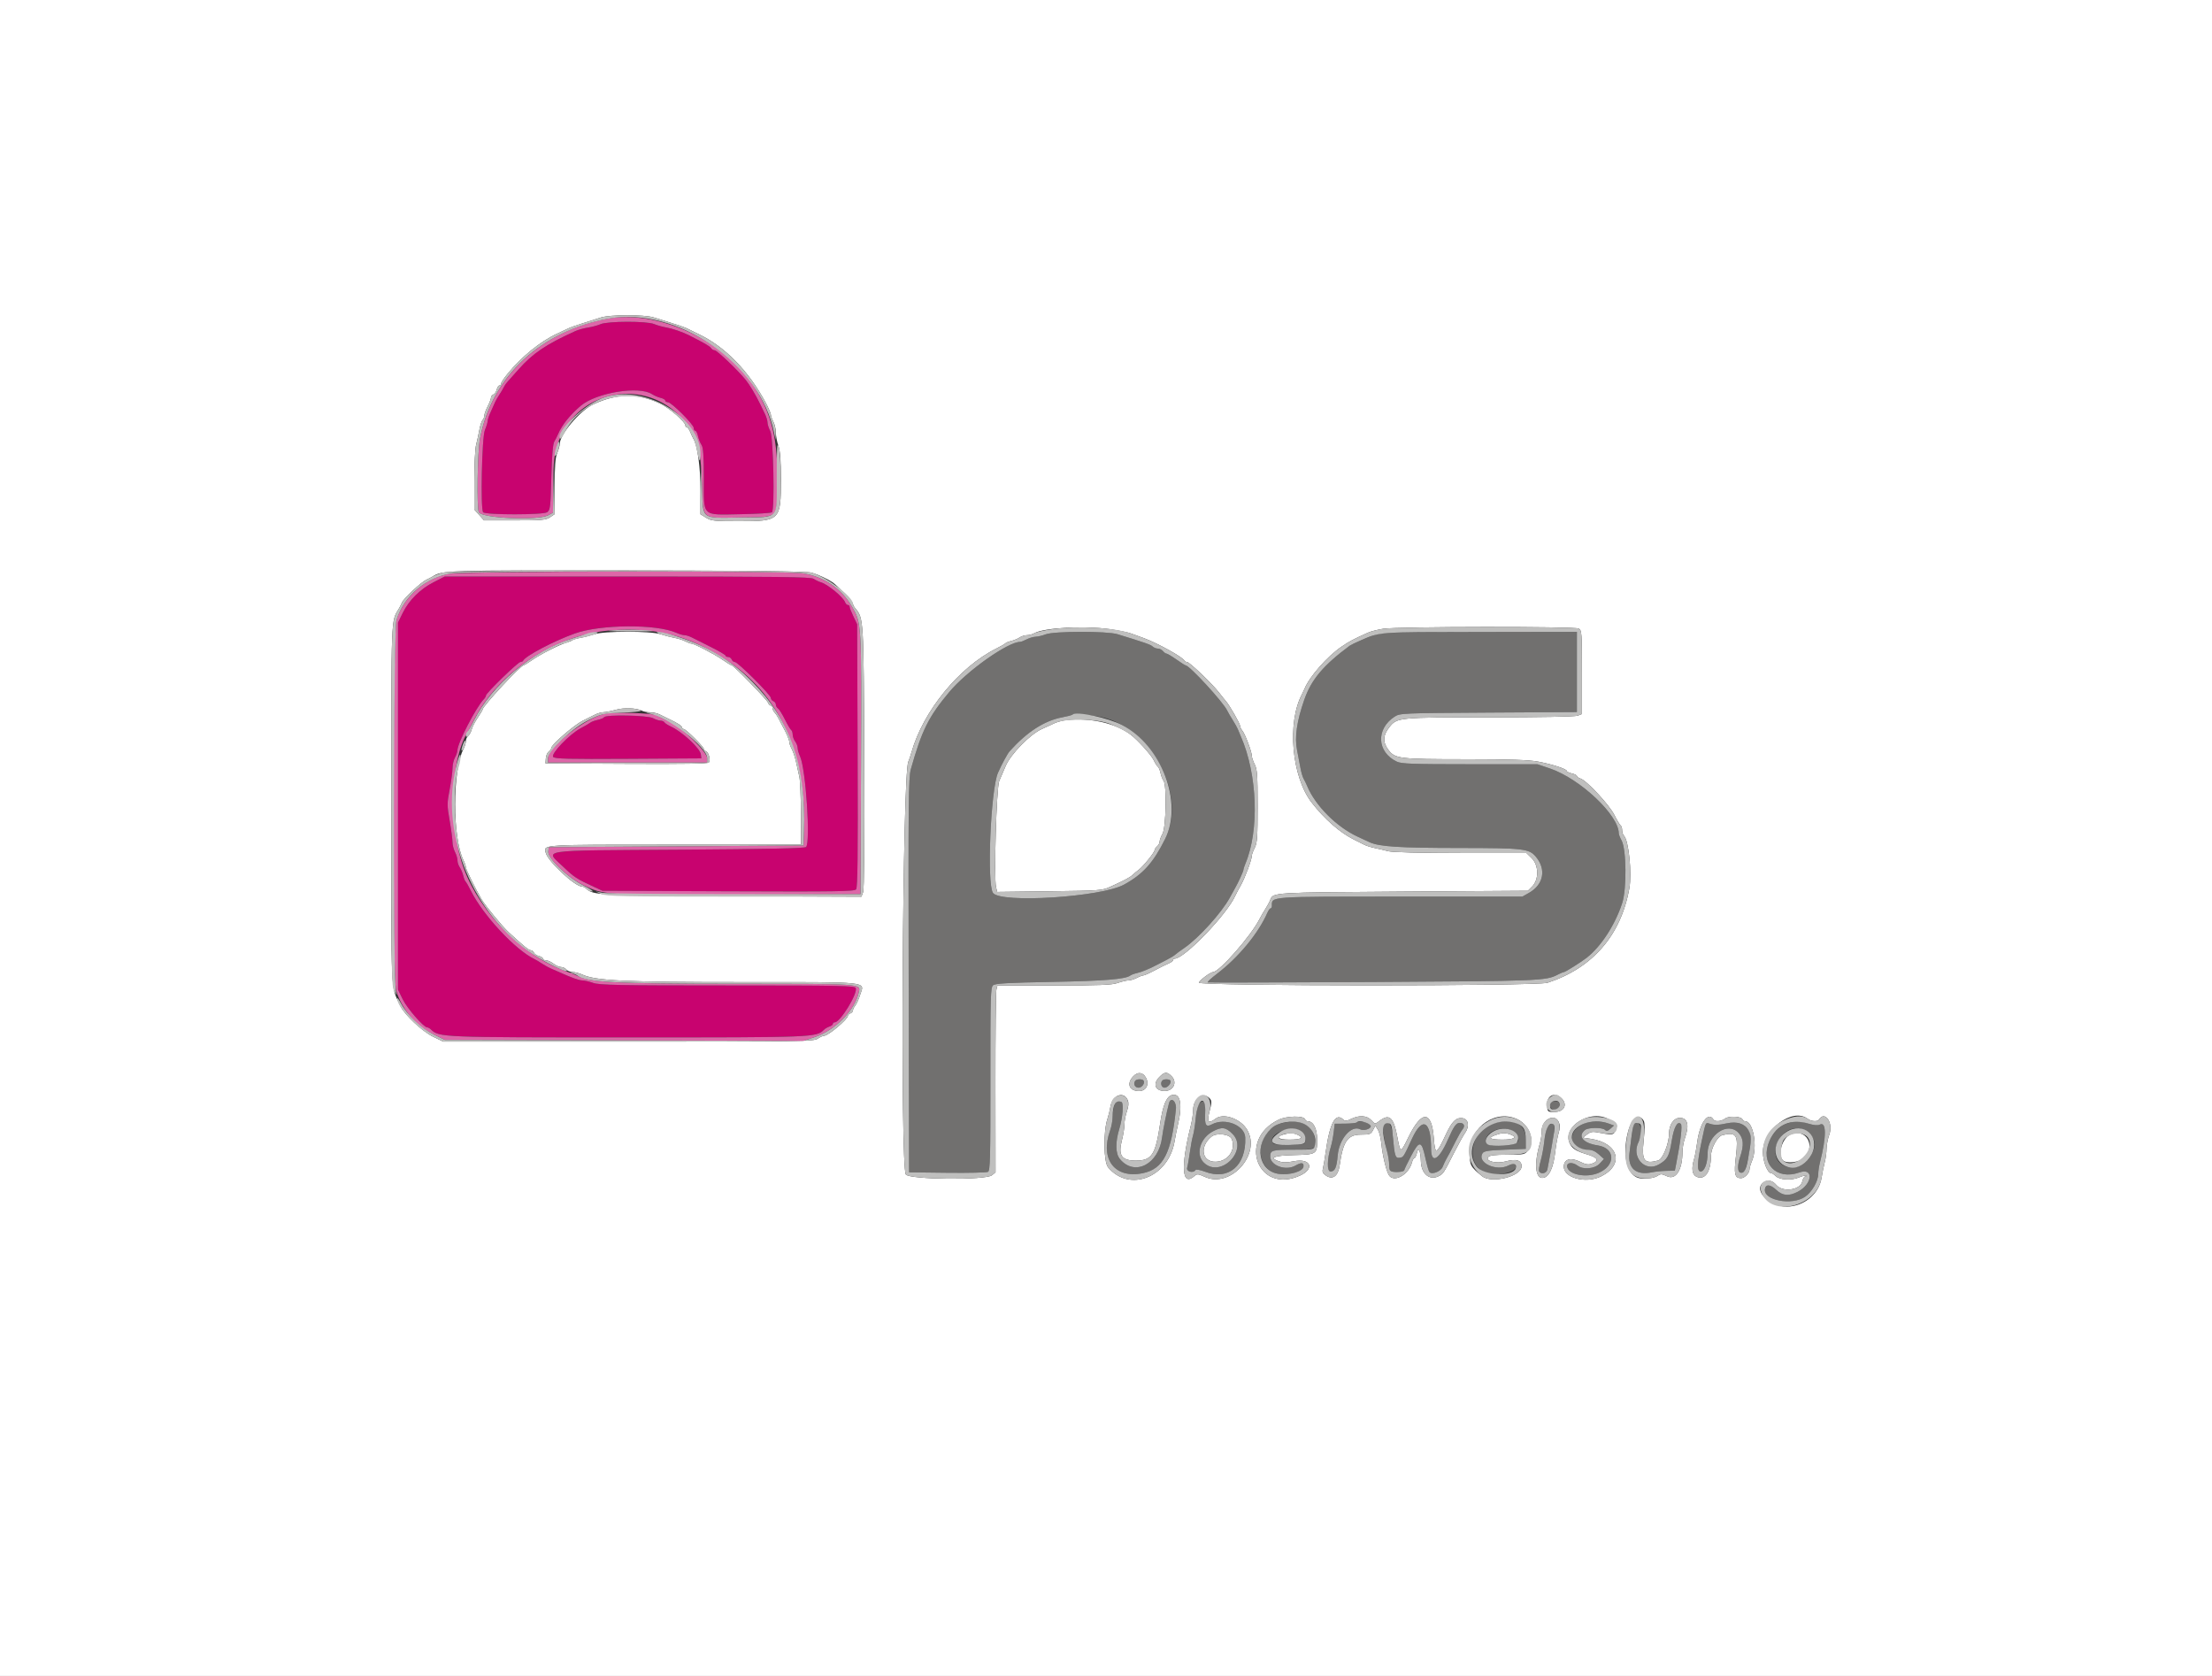<svg id="svg" version="1.1" width="400" height="303" viewBox="0 0 400 303" xmlns="http://www.w3.org/2000/svg" xmlns:xlink="http://www.w3.org/1999/xlink" ><rect x="0" y="0" width="400" height="303" fill="#333333" stroke="none"/><g id="svgg"><path id="path0" d="M0.000 151.515 L 0.000 303.030 200.000 303.030 L 400.000 303.030 400.000 151.515 L 400.000 0.000 200.000 0.000 L 0.000 0.000 0.000 151.515 M118.204 57.392 C 118.942 57.624,120.467 58.100,121.593 58.451 C 122.718 58.801,123.878 59.210,124.168 59.359 C 124.459 59.508,125.447 59.989,126.364 60.427 C 131.115 62.699,135.390 67.076,138.458 72.810 C 138.973 73.772,139.394 74.745,139.394 74.972 C 139.394 75.199,139.598 75.776,139.847 76.253 C 140.096 76.731,140.300 77.615,140.301 78.219 C 140.302 78.824,140.508 79.897,140.758 80.606 C 141.089 81.544,141.212 83.205,141.212 86.720 C 141.212 94.108,141.076 94.242,133.611 94.242 C 129.173 94.242,128.611 94.183,127.687 93.612 L 126.667 92.981 126.671 88.687 C 126.674 84.578,126.134 80.566,125.420 79.394 C 125.267 79.144,124.995 78.564,124.814 78.106 C 124.634 77.648,124.363 77.273,124.213 77.273 C 124.062 77.273,123.939 77.113,123.939 76.918 C 123.939 76.277,121.040 73.772,119.386 72.983 C 115.316 71.044,111.610 71.086,107.273 73.119 C 104.861 74.249,101.212 78.575,101.212 80.304 C 101.212 80.596,101.008 81.325,100.758 81.923 C 100.416 82.740,100.303 84.249,100.303 87.986 L 100.303 92.961 99.470 93.526 C 98.731 94.026,98.002 94.091,93.081 94.091 L 87.526 94.091 86.642 93.101 L 85.758 92.112 85.765 86.889 C 85.769 84.017,85.915 81.121,86.089 80.455 C 86.264 79.788,86.529 78.572,86.678 77.753 C 86.827 76.933,87.090 76.122,87.262 75.950 C 87.435 75.777,87.576 75.420,87.576 75.155 C 87.576 74.890,87.848 74.139,88.182 73.485 C 88.515 72.831,88.788 72.116,88.788 71.896 C 88.788 71.676,88.980 71.422,89.215 71.332 C 89.450 71.242,89.725 70.837,89.827 70.433 C 89.928 70.028,90.145 69.697,90.309 69.697 C 90.472 69.697,90.606 69.549,90.606 69.369 C 90.606 69.189,91.117 68.412,91.742 67.642 C 94.294 64.500,97.714 61.724,100.758 60.322 C 101.591 59.939,102.511 59.504,102.801 59.356 C 103.092 59.209,104.251 58.801,105.377 58.449 C 106.503 58.098,107.970 57.633,108.636 57.414 C 110.308 56.867,116.489 56.853,118.204 57.392 M146.793 103.548 C 147.953 103.890,149.693 104.697,150.577 105.303 C 151.446 105.898,154.242 108.849,154.242 109.170 C 154.242 109.350,154.426 109.713,154.651 109.976 C 156.174 111.760,156.178 111.822,156.283 137.002 C 156.347 152.330,156.275 160.800,156.076 161.324 L 155.770 162.129 132.506 162.034 C 108.357 161.936,107.211 161.877,106.001 160.668 C 105.801 160.467,105.465 160.303,105.256 160.303 C 103.971 160.303,99.101 155.774,98.688 154.195 C 98.292 152.683,97.593 152.727,122.007 152.727 L 144.848 152.727 144.835 147.197 C 144.828 144.155,144.699 141.121,144.549 140.455 C 144.400 139.788,144.126 138.561,143.943 137.727 C 143.759 136.894,143.410 135.850,143.168 135.408 C 142.926 134.965,142.727 134.397,142.727 134.144 C 142.727 133.739,142.229 132.584,141.462 131.212 C 141.322 130.962,141.040 130.417,140.835 130.000 C 140.629 129.583,140.290 129.062,140.079 128.842 C 139.869 128.622,139.697 128.247,139.697 128.009 C 139.697 127.771,139.556 127.576,139.384 127.576 C 139.213 127.576,138.985 127.337,138.880 127.045 C 138.677 126.485,132.658 120.303,132.315 120.303 C 132.205 120.303,131.469 119.854,130.679 119.305 C 129.182 118.266,125.512 116.365,124.995 116.362 C 124.831 116.361,124.343 116.175,123.911 115.950 C 123.479 115.724,122.593 115.443,121.942 115.325 C 121.290 115.206,120.173 114.914,119.459 114.676 C 117.658 114.075,109.312 114.075,107.511 114.676 C 106.796 114.914,105.667 115.205,105.000 115.321 C 104.333 115.438,103.652 115.635,103.485 115.760 C 103.318 115.885,102.841 116.082,102.424 116.200 C 101.152 116.558,97.809 118.251,96.291 119.305 C 95.501 119.854,94.771 120.303,94.670 120.303 C 94.137 120.303,87.273 127.700,87.273 128.274 C 87.273 128.373,86.873 129.046,86.386 129.769 C 85.898 130.492,85.407 131.448,85.295 131.893 C 85.183 132.338,84.901 132.861,84.667 133.055 C 84.434 133.249,84.242 133.677,84.242 134.006 C 84.242 134.334,84.053 134.965,83.821 135.408 C 81.801 139.268,81.796 151.520,83.814 155.555 C 84.049 156.027,84.242 156.596,84.242 156.819 C 84.242 157.172,86.021 160.795,87.068 162.576 C 87.788 163.801,90.789 167.457,91.968 168.545 C 94.687 171.056,95.625 171.818,95.994 171.818 C 96.208 171.818,96.456 172.010,96.547 172.245 C 96.637 172.480,97.042 172.756,97.446 172.857 C 97.851 172.959,98.182 173.176,98.182 173.339 C 98.182 173.503,98.436 173.636,98.747 173.636 C 99.058 173.636,99.659 173.909,100.083 174.242 C 100.506 174.576,101.122 174.848,101.450 174.848 C 101.778 174.848,102.217 175.053,102.424 175.303 C 102.632 175.553,103.139 175.758,103.552 175.758 C 103.965 175.758,104.732 175.956,105.257 176.198 C 107.728 177.337,112.772 177.576,134.312 177.576 C 157.772 177.576,156.335 177.422,155.550 179.848 C 155.280 180.682,154.876 181.579,154.651 181.842 C 154.426 182.105,154.242 182.484,154.242 182.685 C 154.242 182.885,154.038 183.128,153.788 183.224 C 153.538 183.320,153.333 183.513,153.333 183.653 C 153.333 184.273,149.775 187.273,149.039 187.273 C 148.808 187.273,148.283 187.511,147.870 187.803 C 147.168 188.300,145.039 188.333,113.636 188.333 L 80.152 188.333 78.362 187.469 C 76.337 186.490,73.109 183.451,72.360 181.818 C 70.622 178.026,70.758 181.084,70.758 145.606 C 70.758 110.737,70.691 112.435,72.153 110.000 C 72.303 109.750,72.549 109.264,72.699 108.921 C 73.024 108.177,76.209 105.210,77.101 104.820 C 77.446 104.670,77.932 104.418,78.182 104.261 C 80.011 103.110,80.264 103.102,113.485 103.151 C 136.767 103.185,145.933 103.294,146.793 103.548 M200.758 113.767 C 202.258 113.984,203.962 114.335,204.545 114.548 C 205.129 114.760,206.152 115.132,206.818 115.374 C 209.313 116.279,213.919 118.834,214.192 119.464 C 214.247 119.592,214.454 119.697,214.651 119.697 C 215.092 119.697,219.238 123.662,220.466 125.258 C 220.960 125.900,221.506 126.582,221.680 126.773 C 222.288 127.441,224.242 130.840,224.242 131.228 C 224.242 131.443,224.424 131.834,224.645 132.097 C 225.142 132.688,226.364 135.921,226.364 136.647 C 226.364 136.940,226.600 137.644,226.890 138.211 C 227.341 139.095,227.416 140.171,227.416 145.758 C 227.416 151.344,227.341 152.420,226.890 153.304 C 226.600 153.871,226.364 154.519,226.364 154.742 C 226.364 155.440,225.145 158.709,224.379 160.067 C 223.976 160.780,223.523 161.636,223.372 161.970 C 221.825 165.388,214.172 173.333,212.427 173.333 C 212.259 173.333,212.121 173.456,212.121 173.607 C 212.121 173.757,211.746 174.034,211.288 174.221 C 210.830 174.409,209.705 174.965,208.788 175.458 C 207.871 175.950,206.966 176.356,206.777 176.359 C 206.588 176.361,206.042 176.567,205.565 176.816 C 205.088 177.065,204.407 177.270,204.053 177.271 C 203.699 177.272,202.830 177.477,202.121 177.727 C 201.074 178.097,198.921 178.182,190.601 178.182 L 180.369 178.182 180.179 178.936 C 180.075 179.351,179.998 186.953,180.007 195.830 L 180.023 211.970 179.372 212.500 C 178.241 213.421,164.462 213.294,163.805 212.357 C 162.777 210.890,163.197 140.088,164.247 137.727 C 164.396 137.394,164.651 136.644,164.816 136.061 C 166.917 128.601,173.414 120.641,180.152 117.273 C 180.985 116.856,181.736 116.424,181.821 116.312 C 181.906 116.200,182.383 116.009,182.882 115.888 C 183.380 115.766,184.057 115.483,184.386 115.258 C 184.714 115.033,185.303 114.848,185.693 114.848 C 186.084 114.848,186.701 114.682,187.065 114.479 C 188.833 113.491,196.196 113.109,200.758 113.767 M285.474 113.647 C 286.030 113.944,286.061 114.357,286.061 121.533 L 286.061 129.106 285.283 129.401 C 284.816 129.579,278.495 129.698,269.450 129.699 C 252.809 129.701,252.636 129.718,251.230 131.492 C 250.065 132.964,250.023 134.218,251.092 135.621 C 252.284 137.184,252.998 137.269,265.000 137.277 C 273.149 137.283,276.484 137.394,278.182 137.716 C 280.778 138.210,283.333 139.048,283.333 139.406 C 283.333 139.539,283.742 139.739,284.242 139.848 C 284.742 139.958,285.152 140.164,285.152 140.307 C 285.152 140.449,285.442 140.657,285.797 140.770 C 286.920 141.127,291.004 145.517,291.933 147.366 C 292.413 148.322,292.925 149.177,293.070 149.267 C 293.215 149.356,293.333 149.735,293.333 150.109 C 293.333 150.482,293.487 150.942,293.675 151.130 C 294.527 151.982,295.127 157.877,294.640 160.606 C 293.121 169.117,288.004 175.027,279.848 177.691 C 277.901 178.327,216.818 178.311,216.818 177.674 C 216.818 177.317,218.895 175.758,219.371 175.758 C 220.485 175.758,226.239 169.197,227.743 166.212 C 227.995 165.712,228.469 164.894,228.797 164.394 C 229.124 163.894,229.538 163.121,229.717 162.676 C 230.245 161.363,230.129 161.370,253.678 161.212 L 276.295 161.061 277.057 160.299 C 278.323 159.032,278.274 156.427,276.959 155.141 L 276.040 154.242 264.156 154.235 C 256.929 154.231,251.798 154.104,251.061 153.913 C 250.394 153.739,249.276 153.475,248.576 153.326 C 247.876 153.176,247.057 152.923,246.757 152.764 C 246.458 152.604,245.609 152.179,244.872 151.820 C 242.360 150.596,239.497 148.093,237.184 145.097 C 233.572 140.419,232.705 130.666,235.442 125.510 C 235.591 125.230,235.797 124.795,235.899 124.545 C 236.794 122.353,239.992 118.709,242.576 116.938 C 243.976 115.979,244.653 115.619,247.348 114.405 C 247.890 114.161,249.152 113.836,250.152 113.684 C 252.768 113.285,284.736 113.252,285.474 113.647 M116.116 128.524 C 116.397 128.669,117.058 128.788,117.585 128.788 C 118.112 128.788,118.905 128.977,119.347 129.208 C 119.790 129.439,120.492 129.787,120.909 129.981 C 122.489 130.715,123.333 131.255,123.333 131.532 C 123.333 131.689,123.473 131.818,123.643 131.818 C 124.027 131.818,127.273 135.035,127.273 135.416 C 127.273 135.568,127.459 135.764,127.687 135.852 C 128.159 136.033,128.495 137.372,128.192 137.862 C 128.052 138.089,123.529 138.164,113.314 138.109 L 98.636 138.030 98.703 137.123 C 98.740 136.625,98.979 136.064,99.234 135.878 C 99.489 135.692,99.697 135.397,99.697 135.222 C 99.697 134.658,103.827 131.083,105.345 130.332 C 106.155 129.932,107.180 129.421,107.623 129.196 C 108.065 128.972,108.747 128.782,109.138 128.775 C 109.529 128.767,110.530 128.570,111.364 128.337 C 112.874 127.914,115.109 128.002,116.116 128.524 M192.879 130.194 C 192.212 130.265,191.258 130.508,190.758 130.735 C 190.258 130.961,189.168 131.460,188.337 131.843 C 186.228 132.814,182.774 136.356,181.860 138.485 C 181.467 139.402,180.939 140.629,180.688 141.212 C 180.192 142.366,179.707 158.792,180.121 160.441 L 180.329 161.270 189.786 161.156 C 198.859 161.047,199.304 161.015,200.758 160.351 C 203.463 159.117,204.346 158.645,204.847 158.163 C 205.118 157.903,205.608 157.494,205.936 157.254 C 206.718 156.682,208.788 154.115,208.788 153.718 C 208.788 153.547,208.992 153.238,209.242 153.030 C 209.492 152.823,209.698 152.431,209.699 152.160 C 209.700 151.889,209.934 151.258,210.220 150.758 C 210.850 149.655,211.007 141.917,210.414 141.183 C 210.225 140.949,209.976 140.316,209.860 139.776 C 209.745 139.236,209.528 138.719,209.379 138.627 C 209.229 138.535,208.885 137.992,208.614 137.421 C 208.188 136.522,205.757 133.826,204.505 132.864 C 201.802 130.786,197.213 129.732,192.879 130.194 M207.214 194.848 C 207.884 196.066,207.268 197.273,205.977 197.273 C 204.202 197.273,203.671 195.951,204.913 194.628 C 205.737 193.751,206.660 193.840,207.214 194.848 M211.844 194.572 C 212.943 195.670,212.210 197.263,210.606 197.263 C 208.927 197.263,208.418 196.025,209.593 194.799 C 210.575 193.774,211.003 193.730,211.844 194.572 M203.952 198.973 C 204.133 199.448,204.075 200.095,203.777 200.939 C 203.533 201.631,203.333 202.697,203.333 203.308 C 203.333 203.918,203.126 205.214,202.873 206.186 C 202.163 208.911,202.810 209.850,205.394 209.846 C 208.296 209.842,208.951 208.831,209.809 203.030 C 210.270 199.911,210.919 198.316,211.847 198.021 C 213.454 197.511,213.895 199.652,212.975 203.485 C 212.815 204.152,212.556 205.447,212.401 206.364 C 211.293 212.887,204.236 215.651,200.382 211.070 C 199.558 210.091,199.489 204.580,200.272 202.273 C 200.442 201.773,200.689 200.754,200.821 200.009 C 201.185 197.949,203.297 197.250,203.952 198.973 M282.440 198.653 C 283.522 199.805,282.797 201.061,281.049 201.061 C 279.886 201.061,279.846 201.026,279.756 199.953 C 279.599 198.073,281.177 197.308,282.440 198.653 M218.808 198.661 C 219.138 199.059,219.124 199.447,218.726 200.934 C 218.198 202.905,218.501 203.269,219.831 202.263 C 221.235 201.201,224.292 202.258,225.484 204.218 C 228.170 208.635,222.551 214.940,217.851 212.782 C 216.690 212.248,216.453 212.224,216.037 212.599 C 213.731 214.678,213.447 211.079,215.323 203.565 C 215.562 202.609,215.758 201.310,215.758 200.678 C 215.758 198.572,217.680 197.301,218.808 198.661 M235.995 202.378 C 236.059 202.570,236.261 202.727,236.445 202.727 C 237.500 202.727,238.182 204.042,238.182 206.076 C 238.182 208.695,238.100 208.749,233.946 208.853 C 230.344 208.943,229.416 209.328,231.255 209.970 C 231.986 210.224,232.689 210.222,234.018 209.960 C 236.992 209.375,237.805 211.313,235.103 212.549 C 227.518 216.022,223.687 206.080,231.216 202.460 C 232.688 201.752,235.769 201.700,235.995 202.378 M247.980 202.550 C 248.653 203.276,248.665 203.277,249.405 202.708 C 251.263 201.280,252.008 201.965,252.716 205.754 C 253.236 208.531,253.269 208.530,254.658 205.679 C 257.098 200.676,258.892 200.730,259.280 205.819 C 259.514 208.884,259.736 208.815,261.448 205.148 C 262.563 202.759,263.285 202.042,264.443 202.174 C 265.533 202.299,265.786 203.628,264.946 204.817 C 264.639 205.251,263.776 206.803,263.028 208.267 C 261.038 212.156,261.014 212.194,260.248 212.619 C 258.573 213.548,257.008 212.292,256.939 209.964 C 256.883 208.061,256.511 207.233,256.239 208.409 C 256.115 208.951,255.902 209.394,255.766 209.394 C 255.631 209.394,255.432 209.747,255.324 210.177 C 254.791 212.299,252.244 213.818,251.242 212.612 C 250.760 212.031,250.014 209.042,249.802 206.839 C 249.705 205.828,249.418 204.670,249.166 204.267 L 248.707 203.534 248.283 204.343 C 247.898 205.078,247.699 205.152,246.098 205.152 C 243.699 205.152,242.861 206.361,242.252 210.699 C 241.981 212.628,241.021 213.372,239.818 212.584 C 239.180 212.165,239.068 211.915,239.231 211.261 C 239.341 210.817,239.552 209.568,239.699 208.485 C 240.445 203.015,241.518 201.033,242.954 202.470 C 243.217 202.732,243.549 202.696,244.303 202.325 C 245.785 201.594,247.173 201.679,247.980 202.550 M274.546 202.460 C 276.678 203.571,277.595 206.396,276.342 207.989 C 275.736 208.760,275.603 208.788,272.591 208.788 C 270.276 208.788,269.377 208.898,269.114 209.214 C 268.510 209.942,270.622 210.462,272.286 209.996 C 274.157 209.472,275.152 209.777,275.152 210.873 C 275.152 212.709,269.733 214.069,268.006 212.666 C 265.888 210.945,265.758 210.695,265.758 208.346 C 265.758 203.699,270.644 200.426,274.546 202.460 M291.293 202.587 C 292.578 203.460,292.523 203.338,292.117 204.406 C 291.792 205.260,291.587 205.278,288.636 204.707 C 287.995 204.583,287.508 204.704,286.984 205.116 L 286.240 205.702 287.670 205.916 C 292.701 206.671,293.783 210.579,289.546 212.694 C 286.722 214.105,282.574 212.933,282.789 210.786 C 282.916 209.522,284.088 209.243,285.774 210.078 C 286.736 210.554,287.222 210.634,287.832 210.420 C 289.315 209.898,288.958 209.284,286.816 208.670 C 285.512 208.297,284.624 207.841,284.233 207.343 C 281.693 204.114,287.643 200.106,291.293 202.587 M315.094 202.405 C 315.154 202.582,315.370 202.727,315.574 202.727 C 317.064 202.727,317.871 207.376,316.818 209.895 C 316.568 210.494,316.364 211.194,316.364 211.453 C 316.364 212.104,315.468 213.030,314.839 213.030 C 313.690 213.030,313.521 212.298,313.916 209.038 C 314.380 205.212,313.984 204.604,311.452 205.250 C 310.548 205.481,309.397 207.606,309.391 209.054 C 309.379 211.907,308.291 213.453,306.781 212.765 C 305.985 212.403,305.829 211.256,306.345 209.567 C 306.502 209.055,306.758 207.668,306.916 206.484 C 307.376 203.018,308.906 200.900,309.848 202.424 C 310.126 202.874,311.278 202.774,311.970 202.240 C 312.641 201.721,314.907 201.841,315.094 202.405 M326.836 202.263 C 327.516 202.778,328.667 202.866,328.939 202.424 C 329.974 200.751,331.558 203.006,330.811 205.090 C 330.530 205.874,330.297 207.061,330.294 207.727 C 330.291 208.394,330.145 209.485,329.969 210.152 C 329.793 210.818,329.534 212.092,329.393 212.982 C 328.929 215.902,326.192 218.159,323.096 218.175 C 319.998 218.191,317.071 215.269,318.790 213.877 C 319.571 213.244,320.504 213.391,321.212 214.256 C 322.333 215.626,325.567 215.195,325.910 213.631 C 326.019 213.134,326.257 212.727,326.438 212.727 C 326.619 212.727,326.698 212.657,326.612 212.572 C 326.527 212.486,325.929 212.637,325.283 212.907 C 323.894 213.487,321.783 213.342,321.057 212.615 C 320.785 212.343,320.447 212.121,320.306 212.121 C 319.621 212.121,318.788 210.021,318.788 208.294 C 318.788 204.236,324.141 200.225,326.836 202.263 M281.873 202.878 C 282.133 203.449,282.128 203.935,281.850 204.861 C 281.648 205.536,281.372 207.070,281.236 208.271 C 280.908 211.175,280.118 212.848,279.015 212.975 C 277.620 213.135,277.381 210.352,278.474 206.669 C 278.647 206.086,278.788 205.103,278.788 204.484 C 278.788 202.438,281.120 201.225,281.873 202.878 M297.249 202.683 C 297.448 203.056,297.442 204.229,297.231 206.177 C 296.827 209.895,297.276 210.520,299.854 209.827 C 300.674 209.607,301.818 206.758,301.818 204.937 C 301.818 203.345,302.671 202.121,303.780 202.121 C 305.181 202.121,305.514 203.442,304.697 205.758 C 304.447 206.466,304.242 207.608,304.241 208.296 C 304.236 211.558,303.032 213.432,301.430 212.669 C 300.538 212.243,300.286 212.228,299.797 212.570 C 299.226 212.970,298.055 213.165,296.753 213.076 C 294.318 212.910,293.240 209.080,294.387 204.676 C 295.042 202.159,296.446 201.182,297.249 202.683 M232.144 205.114 C 230.569 205.554,231.101 206.061,233.139 206.061 C 235.295 206.061,235.865 205.739,234.673 205.196 C 233.843 204.817,233.272 204.799,232.144 205.114 M270.361 205.258 C 268.965 205.764,269.460 206.061,271.699 206.061 C 273.758 206.061,274.452 205.634,273.180 205.151 C 272.191 204.775,271.636 204.796,270.361 205.258 M323.788 205.121 C 322.271 205.777,321.381 208.775,322.401 209.794 C 323.061 210.455,325.418 210.174,326.257 209.335 C 328.442 207.150,326.552 203.925,323.788 205.121 M219.052 205.530 C 216.839 207.361,217.345 210.152,219.872 210.057 C 222.074 209.975,223.502 207.947,222.750 205.970 C 222.401 205.050,219.981 204.762,219.052 205.530 " stroke="none" fill="#ffffff" fill-rule="evenodd"></path><path id="path1" d="M189.091 114.697 C 188.508 114.922,187.689 115.117,187.273 115.130 C 186.856 115.144,186.125 115.359,185.647 115.608 C 185.170 115.857,184.641 116.061,184.472 116.061 C 182.257 116.061,174.845 121.310,171.637 125.152 C 167.906 129.618,166.701 132.043,164.708 139.091 C 164.292 140.563,164.246 144.912,164.315 176.364 L 164.394 211.970 171.305 212.051 C 175.105 212.096,178.417 212.020,178.663 211.882 C 179.050 211.665,179.109 209.383,179.096 195.099 C 179.082 180.025,179.126 178.530,179.586 178.147 C 179.984 177.817,182.255 177.687,190.273 177.539 C 199.651 177.365,203.536 177.049,204.380 176.392 C 204.554 176.256,205.106 176.052,205.606 175.940 C 206.430 175.756,207.898 175.156,209.091 174.516 C 209.341 174.382,210.130 173.978,210.844 173.619 C 211.558 173.260,212.308 172.810,212.510 172.619 C 212.713 172.429,213.429 171.900,214.101 171.444 C 216.718 169.668,220.904 165.045,222.406 162.273 C 222.766 161.606,223.180 160.856,223.325 160.606 C 223.895 159.621,224.848 157.542,224.848 157.283 C 224.848 157.132,225.010 156.625,225.208 156.156 C 227.743 150.136,227.385 140.023,224.395 133.182 C 224.177 132.682,223.919 132.068,223.824 131.818 C 223.728 131.568,223.306 130.818,222.887 130.152 C 222.468 129.485,222.032 128.735,221.919 128.485 C 221.251 127.012,215.083 120.303,214.398 120.303 C 214.309 120.303,213.557 119.826,212.727 119.242 C 211.897 118.659,211.097 118.182,210.949 118.182 C 210.801 118.182,210.511 117.977,210.303 117.727 C 210.096 117.477,209.680 117.273,209.378 117.273 C 209.077 117.273,208.651 117.102,208.431 116.894 C 208.073 116.555,207.070 116.205,202.081 114.673 C 200.183 114.091,190.619 114.108,189.091 114.697 M248.636 114.755 C 246.908 115.401,244.447 116.476,244.091 116.740 C 239.294 120.298,237.132 122.868,235.851 126.536 C 234.500 130.402,234.085 133.294,234.548 135.614 C 234.747 136.610,235.022 138.057,235.159 138.830 C 235.295 139.603,235.554 140.490,235.734 140.800 C 235.913 141.110,236.203 141.705,236.377 142.121 C 237.861 145.678,241.693 149.517,245.530 151.292 C 246.155 151.582,247.110 152.024,247.652 152.275 C 249.396 153.085,252.959 153.314,263.904 153.324 C 275.544 153.334,276.499 153.444,277.737 154.915 C 279.651 157.190,279.134 159.942,276.514 161.425 L 275.303 162.111 253.258 162.116 C 229.183 162.122,230.000 162.063,230.000 163.788 C 230.000 164.038,229.894 164.242,229.763 164.242 C 229.633 164.242,229.363 164.617,229.163 165.076 C 227.557 168.759,223.927 173.149,220.064 176.079 C 219.016 176.875,218.266 177.571,218.397 177.626 C 218.529 177.682,232.000 177.650,248.333 177.556 C 278.408 177.383,279.561 177.337,281.667 176.236 C 282.167 175.975,282.689 175.760,282.827 175.759 C 283.057 175.758,285.976 173.918,286.908 173.187 C 289.528 171.132,292.052 167.248,293.348 163.275 C 294.182 160.717,294.110 153.557,293.233 151.970 C 292.957 151.470,292.730 150.892,292.729 150.686 C 292.713 147.383,285.729 140.799,280.280 138.950 L 278.030 138.186 265.803 138.184 C 255.404 138.182,253.429 138.112,252.589 137.713 C 248.964 135.993,248.767 131.779,252.209 129.565 C 253.156 128.956,253.614 128.937,269.167 128.844 L 285.152 128.749 285.152 121.496 L 285.152 114.242 267.500 114.272 C 252.626 114.297,249.658 114.373,248.636 114.755 M199.141 129.660 C 208.305 131.589,214.667 143.693,210.707 151.667 C 208.557 155.997,206.686 158.076,203.246 159.956 C 199.108 162.217,180.905 163.364,179.563 161.448 C 178.422 159.819,179.141 142.703,180.477 139.697 C 181.150 138.184,182.185 136.273,182.559 135.854 C 185.699 132.339,188.852 130.304,192.098 129.697 C 193.002 129.528,193.819 129.312,193.914 129.217 C 194.154 128.978,197.077 129.225,199.141 129.660 M205.354 195.354 C 204.852 195.855,205.173 196.667,205.874 196.667 C 206.556 196.667,207.151 195.737,206.735 195.321 C 206.501 195.087,205.599 195.108,205.354 195.354 M210.202 195.354 C 209.755 195.801,210.014 196.667,210.595 196.667 C 211.204 196.667,211.951 195.688,211.605 195.343 C 211.353 195.091,210.458 195.098,210.202 195.354 M201.508 199.868 C 201.345 200.296,201.206 201.216,201.199 201.914 C 201.192 202.611,200.989 203.727,200.749 204.394 C 198.863 209.627,201.612 213.194,206.699 212.114 C 210.363 211.337,211.839 208.458,212.640 200.530 C 212.782 199.129,211.729 198.234,211.393 199.470 C 210.991 200.947,210.302 204.346,210.149 205.606 C 209.558 210.493,205.208 212.770,202.533 209.591 C 201.703 208.605,201.656 206.581,202.405 204.108 C 203.021 202.073,203.233 199.420,202.793 199.251 C 202.045 198.964,201.808 199.078,201.508 199.868 M216.885 199.522 C 216.610 199.797,216.346 200.861,216.223 202.187 C 216.111 203.401,215.892 204.804,215.738 205.304 C 215.583 205.805,215.327 207.169,215.168 208.335 C 215.009 209.501,214.788 210.761,214.677 211.136 C 214.467 211.845,215.789 212.200,216.194 211.544 C 216.287 211.394,217.063 211.536,217.917 211.861 C 222.167 213.475,225.370 210.753,225.182 205.687 C 225.100 203.460,221.513 202.037,219.159 203.297 C 218.075 203.877,217.817 203.454,217.929 201.279 C 218.036 199.188,217.731 198.675,216.885 199.522 M280.303 199.848 C 280.303 200.735,281.619 200.957,281.938 200.124 C 282.201 199.440,281.898 199.091,281.043 199.091 C 280.456 199.091,280.303 199.247,280.303 199.848 M231.720 203.097 C 226.969 204.356,226.611 211.620,231.269 212.257 C 233.170 212.517,235.579 211.816,235.703 210.966 C 235.815 210.195,235.344 210.128,234.242 210.758 C 232.496 211.756,229.697 210.734,229.697 209.099 C 229.697 207.971,230.030 207.879,234.095 207.879 C 237.931 207.879,238.160 207.739,237.746 205.655 C 237.270 203.256,234.906 202.253,231.720 203.097 M245.341 202.942 C 245.223 203.060,244.280 203.162,243.245 203.169 L 241.364 203.182 241.175 204.727 C 241.071 205.576,240.845 206.735,240.672 207.302 C 239.975 209.585,239.936 211.818,240.593 211.818 C 241.393 211.818,241.706 211.120,241.896 208.913 C 242.155 205.906,244.378 203.355,246.000 204.204 C 246.588 204.512,247.879 204.124,247.879 203.639 C 247.879 203.054,245.800 202.483,245.341 202.942 M270.448 203.009 C 265.786 204.127,264.690 210.932,268.979 212.132 C 271.352 212.797,275.063 211.608,273.984 210.530 C 273.815 210.361,273.341 210.440,272.777 210.732 C 270.567 211.875,267.030 210.206,268.090 208.519 C 268.337 208.127,269.139 208.000,272.153 207.879 L 275.909 207.727 275.904 206.034 C 275.895 203.275,273.915 202.177,270.448 203.009 M286.514 203.129 C 283.249 204.406,283.681 207.879,287.104 207.879 C 287.843 207.879,288.462 208.137,289.111 208.717 L 290.049 209.556 289.281 210.384 C 288.395 211.340,286.307 211.540,285.285 210.767 C 284.359 210.067,283.270 210.166,283.388 210.941 C 283.606 212.380,286.779 213.025,289.031 212.089 C 292.198 210.773,292.137 207.585,288.936 207.105 C 286.280 206.707,285.224 205.439,286.615 204.318 C 287.210 203.839,289.762 203.823,290.235 204.296 C 290.509 204.569,290.740 204.518,291.227 204.078 L 291.862 203.503 290.855 203.138 C 289.577 202.675,287.686 202.671,286.514 203.129 M312.273 203.112 C 310.742 203.444,310.024 203.460,309.170 203.182 C 308.404 202.933,308.476 202.785,307.774 206.061 C 306.890 210.186,306.823 211.818,307.540 211.818 C 308.222 211.818,308.783 210.338,308.786 208.531 C 308.792 205.206,312.404 202.772,314.337 204.789 C 315.296 205.790,315.393 207.061,314.674 209.173 C 313.977 211.218,314.314 212.547,315.361 211.882 C 315.694 211.671,316.220 209.386,316.585 206.566 C 316.914 204.021,315.033 202.514,312.273 203.112 M323.333 203.081 C 321.937 203.476,320.671 204.691,319.965 206.313 C 318.217 210.331,321.207 213.468,325.382 211.995 C 328.037 211.059,327.780 214.101,325.088 215.483 C 323.455 216.321,322.361 216.224,321.198 215.138 C 320.108 214.120,319.290 214.070,319.154 215.014 C 318.863 217.038,324.034 218.020,326.411 216.392 C 327.648 215.545,328.787 213.578,328.796 212.273 C 328.799 211.773,328.942 210.818,329.112 210.152 C 330.303 205.497,330.282 202.696,329.062 203.349 C 328.726 203.529,328.030 203.469,327.076 203.180 C 325.407 202.673,324.832 202.658,323.333 203.081 M250.212 203.223 C 249.931 203.503,250.242 206.086,250.788 208.010 C 251.021 208.831,251.212 210.009,251.212 210.626 C 251.212 211.552,251.331 211.768,251.894 211.864 C 252.755 212.012,253.939 211.841,253.939 211.569 C 253.939 211.456,254.490 210.312,255.163 209.028 C 256.673 206.146,257.063 206.193,257.749 209.345 C 258.027 210.622,258.361 211.783,258.491 211.925 C 258.965 212.441,260.550 211.805,260.882 210.966 C 261.059 210.518,261.342 209.913,261.511 209.621 C 261.971 208.827,262.301 208.199,263.224 206.364 C 263.684 205.447,264.252 204.467,264.484 204.186 C 264.985 203.581,264.733 203.030,263.956 203.030 C 263.328 203.030,262.871 203.680,261.826 206.061 C 260.203 209.759,258.788 210.532,258.788 207.720 C 258.788 202.667,257.224 201.808,255.360 205.837 C 253.764 209.289,253.801 209.231,253.086 209.338 C 252.322 209.452,252.190 209.043,251.883 205.606 C 251.670 203.215,251.072 202.363,250.212 203.223 M279.883 203.722 C 279.652 204.092,279.370 205.280,279.258 206.364 C 279.145 207.447,278.848 209.047,278.597 209.920 C 278.346 210.793,278.227 211.645,278.331 211.814 C 278.690 212.395,279.681 212.145,279.819 211.439 C 281.186 204.473,281.305 203.434,280.757 203.223 C 280.486 203.119,280.135 203.320,279.883 203.722 M295.327 203.692 C 295.178 204.394,294.972 205.885,294.658 208.524 C 294.333 211.269,295.856 212.557,298.729 211.964 C 299.345 211.837,300.527 211.718,301.357 211.700 L 302.865 211.667 303.103 210.455 C 303.923 206.278,304.246 203.519,303.950 203.223 C 303.345 202.617,302.701 203.801,302.308 206.240 C 301.853 209.071,301.539 209.647,299.954 210.559 C 297.417 212.019,294.891 209.131,296.332 206.419 C 296.974 205.211,296.862 203.188,296.147 203.086 C 295.651 203.016,295.437 203.174,295.327 203.692 M222.869 205.010 C 225.811 207.953,220.737 213.108,217.717 210.244 C 216.142 208.751,216.986 205.798,219.343 204.554 C 220.947 203.706,221.656 203.798,222.869 205.010 M235.262 204.567 C 236.040 205.180,236.346 206.454,235.796 206.794 C 235.285 207.110,230.616 207.101,230.298 206.783 C 228.798 205.283,233.503 203.184,235.262 204.567 M273.744 204.683 C 275.355 206.176,274.679 207.028,271.792 207.144 C 269.216 207.247,268.508 206.983,268.698 205.992 C 269.029 204.260,272.356 203.397,273.744 204.683 M327.152 204.970 C 328.346 206.164,328.454 207.076,327.596 208.724 C 325.437 212.871,319.699 211.136,321.342 206.833 C 322.412 204.032,325.290 203.108,327.152 204.970 " stroke="none" fill="#71706f" fill-rule="evenodd"></path><path id="path2" d="M108.608 58.614 C 108.093 58.838,107.070 59.114,106.336 59.227 C 105.601 59.339,104.591 59.617,104.091 59.844 C 98.690 62.294,96.359 63.869,93.721 66.849 C 92.850 67.832,91.952 68.841,91.724 69.091 C 91.497 69.341,91.219 69.750,91.107 70.000 C 90.994 70.250,90.633 70.864,90.303 71.364 C 89.973 71.864,89.623 72.477,89.524 72.727 C 89.426 72.977,89.083 73.742,88.763 74.427 C 88.444 75.112,88.182 75.879,88.182 76.133 C 88.182 76.386,87.958 77.121,87.684 77.766 C 87.139 79.053,86.865 92.109,87.373 92.624 C 87.862 93.119,98.264 93.114,98.939 92.617 C 99.499 92.206,99.557 91.724,99.699 86.313 C 99.801 82.419,99.979 80.251,100.229 79.848 C 100.436 79.515,100.748 78.902,100.922 78.485 C 101.601 76.859,103.097 74.991,105.025 73.362 C 107.827 70.996,115.538 69.731,117.879 71.253 C 118.295 71.524,119.011 71.833,119.470 71.939 C 119.928 72.046,120.303 72.267,120.303 72.430 C 120.303 72.594,120.522 72.727,120.789 72.727 C 121.422 72.727,125.455 76.760,125.455 77.393 C 125.455 77.660,125.580 77.879,125.733 77.879 C 125.887 77.879,126.109 78.322,126.227 78.864 C 126.345 79.405,126.628 80.117,126.857 80.446 C 127.171 80.898,127.273 82.358,127.273 86.431 C 127.273 93.589,126.774 93.099,133.934 92.973 C 136.910 92.921,139.458 92.764,139.597 92.624 C 140.119 92.095,139.850 79.031,139.295 77.970 C 139.016 77.436,138.788 76.731,138.788 76.403 C 138.788 76.075,138.583 75.387,138.333 74.873 C 138.083 74.360,137.699 73.564,137.479 73.106 C 136.689 71.458,135.592 69.618,134.848 68.694 C 133.455 66.964,129.652 63.333,129.233 63.333 C 129.005 63.333,128.709 63.156,128.576 62.939 C 128.371 62.604,127.378 62.027,124.567 60.606 C 123.421 60.027,121.574 59.397,120.455 59.204 C 119.788 59.090,118.804 58.813,118.267 58.589 C 116.938 58.034,109.898 58.052,108.608 58.614 M78.412 105.274 C 75.965 106.527,73.958 108.525,72.820 110.843 L 71.970 112.576 71.970 145.758 L 71.970 178.939 72.827 180.686 C 73.636 182.334,76.618 185.758,77.244 185.758 C 77.403 185.758,77.713 185.930,77.933 186.142 C 79.418 187.567,79.643 187.576,113.606 187.576 C 147.496 187.576,147.607 187.571,149.017 186.174 C 149.226 185.967,149.669 185.711,150.002 185.605 C 150.334 185.500,150.606 185.287,150.606 185.131 C 150.606 184.976,150.761 184.848,150.950 184.848 C 151.937 184.848,155.126 179.645,154.746 178.656 C 154.584 178.232,152.143 178.182,131.563 178.182 C 111.891 178.182,108.375 178.116,107.273 177.727 C 106.564 177.477,105.678 177.273,105.303 177.273 C 104.713 177.273,103.250 176.745,101.061 175.744 C 100.727 175.592,100.114 175.326,99.697 175.153 C 99.280 174.981,98.530 174.570,98.030 174.241 C 97.530 173.912,96.917 173.546,96.667 173.427 C 93.214 171.784,87.333 165.472,85.145 161.061 C 84.732 160.227,84.302 159.476,84.191 159.391 C 84.079 159.306,83.888 158.829,83.767 158.330 C 83.645 157.832,83.362 157.155,83.137 156.827 C 82.911 156.498,82.727 155.934,82.727 155.573 C 82.727 155.213,82.524 154.527,82.275 154.050 C 82.026 153.572,81.823 152.773,81.825 152.273 C 81.827 151.773,81.596 150.027,81.313 148.393 C 80.829 145.604,80.829 145.259,81.308 142.761 C 81.589 141.297,81.823 139.566,81.829 138.913 C 81.835 138.261,82.035 137.386,82.273 136.970 C 82.511 136.553,82.711 135.966,82.717 135.665 C 82.743 134.342,86.064 127.916,87.496 126.418 C 87.707 126.198,87.879 125.898,87.879 125.751 C 87.879 125.330,93.671 119.697,94.105 119.697 C 94.319 119.697,94.540 119.592,94.596 119.464 C 94.956 118.632,100.149 115.898,103.939 114.544 C 108.611 112.876,118.718 112.808,122.319 114.421 C 122.844 114.656,123.504 114.848,123.787 114.848 C 124.069 114.848,124.662 115.033,125.105 115.257 C 125.547 115.482,127.102 116.263,128.561 116.993 C 130.019 117.722,131.212 118.424,131.212 118.553 C 131.212 118.682,131.421 118.788,131.676 118.788 C 131.931 118.788,132.219 118.992,132.315 119.242 C 132.411 119.492,132.668 119.697,132.886 119.697 C 133.418 119.697,139.394 125.653,139.394 126.184 C 139.394 126.414,139.598 126.680,139.848 126.776 C 140.098 126.872,140.303 127.153,140.303 127.400 C 140.303 127.647,140.475 127.958,140.685 128.091 C 140.895 128.224,141.458 129.120,141.937 130.082 C 142.415 131.044,142.925 131.904,143.070 131.994 C 143.215 132.084,143.338 132.456,143.343 132.821 C 143.348 133.186,143.553 133.750,143.798 134.073 C 144.042 134.397,144.242 134.921,144.242 135.239 C 144.242 135.557,144.440 136.247,144.682 136.772 C 145.719 139.024,146.596 152.313,145.763 153.147 C 145.523 153.387,138.860 153.529,122.792 153.636 C 96.688 153.811,98.541 153.534,101.895 156.762 C 103.793 158.590,104.285 158.910,107.424 160.360 L 108.939 161.061 131.692 161.152 C 151.251 161.231,154.496 161.182,154.809 160.805 C 155.087 160.471,155.152 154.757,155.086 136.623 L 155.000 112.879 154.318 111.456 C 153.943 110.673,153.636 109.889,153.636 109.714 C 153.636 109.538,153.496 109.394,153.324 109.394 C 153.152 109.394,152.924 109.166,152.817 108.887 C 152.454 107.941,149.726 105.684,148.485 105.303 C 148.068 105.175,147.458 104.884,147.130 104.656 C 146.633 104.313,140.916 104.242,113.479 104.242 L 80.426 104.242 78.412 105.274 M109.257 129.674 C 109.162 129.827,108.642 130.048,108.103 130.163 C 107.563 130.279,106.971 130.494,106.786 130.642 C 106.602 130.789,105.804 131.254,105.013 131.675 C 102.978 132.757,99.573 136.304,100.035 136.861 C 100.323 137.207,102.661 137.265,113.600 137.200 L 126.818 137.121 126.745 136.436 C 126.628 135.333,123.409 132.329,121.309 131.362 C 120.778 131.118,120.259 130.780,120.154 130.611 C 120.050 130.441,119.734 130.302,119.452 130.301 C 119.170 130.300,118.549 130.096,118.071 129.847 C 117.083 129.331,109.560 129.184,109.257 129.674 " stroke="none" fill="#c8036f" fill-rule="evenodd"></path><path id="path3" d="M109.848 57.625 C 97.738 59.899,88.925 68.182,86.800 79.287 C 86.336 81.712,86.184 91.975,86.602 92.633 C 87.297 93.726,97.209 94.155,99.106 93.174 L 100.000 92.712 100.002 88.401 C 100.004 83.145,100.293 81.246,101.472 78.745 C 105.455 70.295,116.780 68.593,123.161 75.484 C 126.094 78.652,126.697 80.581,126.938 87.560 C 127.166 94.169,126.589 93.679,134.005 93.566 C 140.881 93.462,140.422 93.856,140.556 87.945 C 140.751 79.371,139.562 74.572,135.928 69.270 C 130.433 61.251,118.623 55.977,109.848 57.625 M118.267 58.589 C 118.804 58.813,119.788 59.090,120.455 59.204 C 121.574 59.397,123.421 60.027,124.567 60.606 C 127.378 62.027,128.371 62.604,128.576 62.939 C 128.709 63.156,129.005 63.333,129.233 63.333 C 129.652 63.333,133.455 66.964,134.848 68.694 C 135.592 69.618,136.689 71.458,137.479 73.106 C 137.699 73.564,138.083 74.360,138.333 74.873 C 138.583 75.387,138.788 76.075,138.788 76.403 C 138.788 76.731,139.016 77.436,139.295 77.970 C 139.850 79.031,140.119 92.095,139.597 92.624 C 139.458 92.764,136.910 92.921,133.934 92.973 C 126.774 93.099,127.273 93.589,127.273 86.431 C 127.273 82.358,127.171 80.898,126.857 80.446 C 126.628 80.117,126.345 79.405,126.227 78.864 C 126.109 78.322,125.887 77.879,125.733 77.879 C 125.580 77.879,125.455 77.660,125.455 77.393 C 125.455 76.760,121.422 72.727,120.789 72.727 C 120.522 72.727,120.303 72.594,120.303 72.430 C 120.303 72.267,119.928 72.046,119.470 71.939 C 119.011 71.833,118.295 71.524,117.879 71.253 C 115.538 69.731,107.827 70.996,105.025 73.362 C 103.097 74.991,101.601 76.859,100.922 78.485 C 100.748 78.902,100.436 79.515,100.229 79.848 C 99.979 80.251,99.801 82.419,99.699 86.313 C 99.557 91.724,99.499 92.206,98.939 92.617 C 98.264 93.114,87.862 93.119,87.373 92.624 C 86.865 92.109,87.139 79.053,87.684 77.766 C 87.958 77.121,88.182 76.386,88.182 76.133 C 88.182 75.879,88.444 75.112,88.763 74.427 C 89.083 73.742,89.426 72.977,89.524 72.727 C 89.623 72.477,89.973 71.864,90.303 71.364 C 90.633 70.864,90.994 70.250,91.107 70.000 C 91.219 69.750,91.497 69.341,91.724 69.091 C 91.952 68.841,92.850 67.832,93.721 66.849 C 96.359 63.869,98.690 62.294,104.091 59.844 C 104.591 59.617,105.601 59.339,106.336 59.227 C 107.070 59.114,108.093 58.838,108.608 58.614 C 109.898 58.052,116.938 58.034,118.267 58.589 M81.212 103.749 C 76.864 104.540,73.054 107.861,71.717 112.027 C 71.011 114.224,70.944 176.823,71.645 179.132 C 72.679 182.540,75.181 185.450,78.453 187.051 L 80.455 188.030 112.879 188.116 L 145.303 188.202 147.265 187.544 C 151.064 186.271,154.577 182.699,155.310 179.364 C 155.638 177.868,155.944 177.889,133.182 177.880 C 110.997 177.872,106.704 177.652,104.327 176.398 C 104.030 176.242,103.106 175.875,102.273 175.583 C 94.610 172.897,86.926 165.173,83.918 157.134 C 81.073 149.528,81.369 137.638,84.535 132.424 C 84.687 132.174,85.232 131.142,85.747 130.129 C 90.136 121.505,100.475 114.734,110.398 113.985 C 118.391 113.382,124.307 114.842,130.909 119.047 C 140.919 125.424,145.891 136.153,145.394 150.303 L 145.303 152.879 122.273 153.030 L 99.242 153.182 99.152 153.960 C 99.009 155.191,102.594 158.643,105.466 160.038 C 109.209 161.857,109.159 161.854,133.485 161.756 L 155.606 161.667 155.697 138.182 C 155.798 112.479,155.811 112.706,154.031 109.648 C 152.147 106.411,148.954 104.247,145.200 103.665 C 142.104 103.184,83.898 103.261,81.212 103.749 M147.130 104.656 C 147.458 104.884,148.068 105.175,148.485 105.303 C 149.726 105.684,152.454 107.941,152.817 108.887 C 152.924 109.166,153.152 109.394,153.324 109.394 C 153.496 109.394,153.636 109.538,153.636 109.714 C 153.636 109.889,153.943 110.673,154.318 111.456 L 155.000 112.879 155.086 136.623 C 155.152 154.757,155.087 160.471,154.809 160.805 C 154.496 161.182,151.251 161.231,131.692 161.152 L 108.939 161.061 107.424 160.360 C 104.285 158.910,103.793 158.590,101.895 156.762 C 98.541 153.534,96.688 153.811,122.792 153.636 C 138.860 153.529,145.523 153.387,145.763 153.147 C 146.596 152.313,145.719 139.024,144.682 136.772 C 144.440 136.247,144.242 135.557,144.242 135.239 C 144.242 134.921,144.042 134.397,143.798 134.073 C 143.553 133.750,143.348 133.186,143.343 132.821 C 143.338 132.456,143.215 132.084,143.070 131.994 C 142.925 131.904,142.415 131.044,141.937 130.082 C 141.458 129.120,140.895 128.224,140.685 128.091 C 140.475 127.958,140.303 127.647,140.303 127.400 C 140.303 127.153,140.098 126.872,139.848 126.776 C 139.598 126.680,139.394 126.414,139.394 126.184 C 139.394 125.653,133.418 119.697,132.886 119.697 C 132.668 119.697,132.411 119.492,132.315 119.242 C 132.219 118.992,131.931 118.788,131.676 118.788 C 131.421 118.788,131.212 118.682,131.212 118.553 C 131.212 118.424,130.019 117.722,128.561 116.993 C 127.102 116.263,125.547 115.482,125.105 115.257 C 124.662 115.033,124.069 114.848,123.787 114.848 C 123.504 114.848,122.844 114.656,122.319 114.421 C 118.718 112.808,108.611 112.876,103.939 114.544 C 100.149 115.898,94.956 118.632,94.596 119.464 C 94.540 119.592,94.319 119.697,94.105 119.697 C 93.671 119.697,87.879 125.330,87.879 125.751 C 87.879 125.898,87.707 126.198,87.496 126.418 C 86.064 127.916,82.743 134.342,82.717 135.665 C 82.711 135.966,82.511 136.553,82.273 136.970 C 82.035 137.386,81.835 138.261,81.829 138.913 C 81.823 139.566,81.589 141.297,81.308 142.761 C 80.829 145.259,80.829 145.604,81.313 148.393 C 81.596 150.027,81.827 151.773,81.825 152.273 C 81.823 152.773,82.026 153.572,82.275 154.050 C 82.524 154.527,82.727 155.213,82.727 155.573 C 82.727 155.934,82.911 156.498,83.137 156.827 C 83.362 157.155,83.645 157.832,83.767 158.330 C 83.888 158.829,84.079 159.306,84.191 159.391 C 84.302 159.476,84.732 160.227,85.145 161.061 C 87.333 165.472,93.214 171.784,96.667 173.427 C 96.917 173.546,97.530 173.912,98.030 174.241 C 98.530 174.570,99.280 174.981,99.697 175.153 C 100.114 175.326,100.727 175.592,101.061 175.744 C 103.250 176.745,104.713 177.273,105.303 177.273 C 105.678 177.273,106.564 177.477,107.273 177.727 C 108.375 178.116,111.891 178.182,131.563 178.182 C 152.143 178.182,154.584 178.232,154.746 178.656 C 155.126 179.645,151.937 184.848,150.950 184.848 C 150.761 184.848,150.606 184.976,150.606 185.131 C 150.606 185.287,150.334 185.500,150.002 185.605 C 149.669 185.711,149.226 185.967,149.017 186.174 C 147.607 187.571,147.496 187.576,113.606 187.576 C 79.643 187.576,79.418 187.567,77.933 186.142 C 77.713 185.930,77.403 185.758,77.244 185.758 C 76.618 185.758,73.636 182.334,72.827 180.686 L 71.970 178.939 71.970 145.758 L 71.970 112.576 72.820 110.843 C 73.958 108.525,75.965 106.527,78.412 105.274 L 80.426 104.242 113.479 104.242 C 140.916 104.242,146.633 104.313,147.130 104.656 M109.394 129.048 C 105.849 129.813,99.091 135.100,99.091 137.108 L 99.091 137.879 113.485 137.879 L 127.879 137.879 127.879 137.100 C 127.879 135.933,123.418 131.617,121.061 130.502 C 120.061 130.030,118.970 129.496,118.636 129.316 C 117.913 128.925,110.905 128.723,109.394 129.048 M118.071 129.847 C 118.549 130.096,119.170 130.300,119.452 130.301 C 119.734 130.302,120.050 130.441,120.154 130.611 C 120.259 130.780,120.778 131.118,121.309 131.362 C 123.409 132.329,126.628 135.333,126.745 136.436 L 126.818 137.121 113.600 137.200 C 102.661 137.265,100.323 137.207,100.035 136.861 C 99.573 136.304,102.978 132.757,105.013 131.675 C 105.804 131.254,106.602 130.789,106.786 130.642 C 106.971 130.494,107.563 130.279,108.103 130.163 C 108.642 130.048,109.162 129.827,109.257 129.674 C 109.560 129.184,117.083 129.331,118.071 129.847 " stroke="none" fill="#dd66a8" fill-rule="evenodd"></path><path id="path4" d="M108.636 57.414 C 107.970 57.633,106.503 58.098,105.377 58.449 C 104.251 58.801,103.092 59.209,102.801 59.356 C 102.511 59.504,101.591 59.939,100.758 60.322 C 97.714 61.724,94.294 64.500,91.742 67.642 C 91.117 68.412,90.606 69.189,90.606 69.369 C 90.606 69.549,90.472 69.697,90.309 69.697 C 90.145 69.697,89.928 70.028,89.827 70.433 C 89.725 70.837,89.450 71.242,89.215 71.332 C 88.980 71.422,88.788 71.676,88.788 71.896 C 88.788 72.116,88.515 72.831,88.182 73.485 C 87.848 74.139,87.576 74.890,87.576 75.155 C 87.576 75.420,87.435 75.777,87.262 75.950 C 87.090 76.122,86.827 76.933,86.678 77.753 C 86.529 78.572,86.264 79.788,86.089 80.455 C 85.915 81.121,85.769 84.017,85.765 86.889 L 85.758 92.112 86.642 93.101 L 87.526 94.091 93.081 94.091 C 98.002 94.091,98.731 94.026,99.470 93.526 L 100.303 92.961 100.236 88.071 L 100.168 83.182 100.076 87.951 L 99.985 92.720 99.098 93.178 C 97.209 94.155,87.295 93.722,86.602 92.633 C 86.184 91.975,86.336 81.712,86.800 79.287 C 88.948 68.063,97.826 59.809,110.131 57.596 C 122.445 55.382,137.524 65.829,139.987 78.282 L 140.237 79.545 140.268 78.333 C 140.285 77.667,140.096 76.731,139.847 76.253 C 139.598 75.776,139.394 75.199,139.394 74.972 C 139.394 74.745,138.973 73.772,138.458 72.810 C 135.390 67.076,131.115 62.699,126.364 60.427 C 125.447 59.989,124.459 59.508,124.168 59.359 C 123.878 59.210,122.718 58.801,121.593 58.451 C 120.467 58.100,118.942 57.624,118.204 57.392 C 116.489 56.853,110.308 56.867,108.636 57.414 M109.344 71.828 C 105.834 72.964,100.222 78.202,101.328 79.308 C 101.408 79.388,101.770 78.870,102.133 78.158 C 105.125 72.293,112.988 69.935,119.386 72.983 C 121.040 73.772,123.939 76.277,123.939 76.918 C 123.939 77.113,124.062 77.273,124.213 77.273 C 124.363 77.273,124.634 77.648,124.814 78.106 C 124.995 78.564,125.271 79.144,125.429 79.394 C 125.586 79.644,125.892 80.735,126.110 81.818 C 126.365 83.090,126.544 83.525,126.615 83.047 C 127.632 76.178,117.080 69.324,109.344 71.828 M100.676 80.576 C 100.118 82.116,100.206 83.158,100.782 81.829 C 101.032 81.252,101.195 80.502,101.144 80.163 C 101.069 79.675,100.971 79.762,100.676 80.576 M140.455 86.052 C 140.455 94.157,141.053 93.459,134.005 93.566 C 126.691 93.677,127.165 94.019,126.957 88.477 L 126.793 84.091 126.730 88.536 L 126.667 92.981 127.687 93.612 C 128.611 94.183,129.173 94.242,133.611 94.242 C 141.104 94.242,141.224 94.121,141.189 86.606 C 141.175 83.644,141.024 81.274,140.810 80.686 C 140.518 79.881,140.455 80.839,140.455 86.052 M80.000 103.539 C 79.250 103.779,78.432 104.104,78.182 104.261 C 77.932 104.418,77.446 104.670,77.101 104.820 C 76.209 105.210,73.024 108.177,72.699 108.921 C 72.549 109.264,72.303 109.750,72.153 110.000 C 70.691 112.435,70.758 110.724,70.758 145.748 C 70.758 176.639,70.786 178.381,71.305 179.242 C 71.778 180.027,71.820 180.048,71.614 179.394 C 71.068 177.660,71.151 113.919,71.702 112.121 C 73.045 107.740,77.025 104.383,81.725 103.666 C 84.744 103.205,142.232 103.204,145.200 103.665 C 148.954 104.247,152.147 106.411,154.031 109.648 C 155.811 112.706,155.798 112.479,155.697 138.182 L 155.606 161.667 132.879 161.667 C 120.379 161.667,109.606 161.558,108.939 161.426 L 107.727 161.185 108.747 161.653 C 109.638 162.062,112.671 162.121,132.770 162.121 L 155.773 162.121 156.077 161.321 C 156.274 160.801,156.347 152.259,156.283 137.002 C 156.178 111.822,156.174 111.760,154.651 109.976 C 154.426 109.713,154.242 109.350,154.242 109.170 C 154.242 107.900,149.556 104.363,146.793 103.548 C 144.842 102.973,81.800 102.964,80.000 103.539 M190.303 113.755 C 188.886 113.950,187.429 114.275,187.065 114.479 C 186.701 114.682,186.084 114.848,185.693 114.848 C 185.303 114.848,184.714 115.033,184.386 115.258 C 184.057 115.483,183.380 115.766,182.882 115.888 C 182.383 116.009,181.906 116.200,181.821 116.312 C 181.736 116.424,180.985 116.856,180.152 117.273 C 173.414 120.641,166.917 128.601,164.816 136.061 C 164.651 136.644,164.396 137.394,164.247 137.727 C 163.197 140.088,162.777 210.890,163.805 212.357 C 164.462 213.294,178.241 213.421,179.372 212.500 L 180.023 211.970 180.007 195.830 C 179.998 186.953,180.075 179.351,180.179 178.936 L 180.369 178.182 190.601 178.182 C 198.921 178.182,201.074 178.097,202.121 177.727 C 202.830 177.477,203.699 177.272,204.053 177.271 C 204.407 177.270,205.088 177.065,205.565 176.816 C 206.042 176.567,206.588 176.361,206.777 176.359 C 206.966 176.356,207.871 175.950,208.788 175.458 C 209.705 174.965,210.830 174.409,211.288 174.221 C 211.746 174.034,212.121 173.757,212.121 173.607 C 212.121 173.456,212.259 173.333,212.427 173.333 C 214.172 173.333,221.825 165.388,223.372 161.970 C 223.523 161.636,223.976 160.780,224.379 160.067 C 225.145 158.709,226.364 155.440,226.364 154.742 C 226.364 154.519,226.600 153.871,226.890 153.304 C 227.341 152.420,227.416 151.344,227.416 145.758 C 227.416 140.171,227.341 139.095,226.890 138.211 C 226.600 137.644,226.364 136.940,226.364 136.647 C 226.364 135.921,225.142 132.688,224.645 132.097 C 224.424 131.834,224.242 131.443,224.242 131.228 C 224.242 130.840,222.288 127.441,221.680 126.773 C 221.506 126.582,220.960 125.900,220.466 125.258 C 219.238 123.662,215.092 119.697,214.651 119.697 C 214.454 119.697,214.247 119.592,214.192 119.464 C 213.919 118.834,209.313 116.279,206.818 115.374 C 206.152 115.132,205.129 114.760,204.545 114.548 C 201.596 113.472,195.027 113.107,190.303 113.755 M250.152 113.684 C 249.152 113.836,247.890 114.161,247.348 114.405 C 244.653 115.619,243.976 115.979,242.576 116.938 C 239.992 118.709,236.794 122.353,235.899 124.545 C 235.797 124.795,235.591 125.230,235.442 125.510 C 232.705 130.666,233.572 140.419,237.184 145.097 C 239.497 148.093,242.360 150.596,244.872 151.820 C 245.609 152.179,246.458 152.604,246.757 152.764 C 247.057 152.923,247.876 153.176,248.576 153.326 C 249.276 153.475,250.394 153.739,251.061 153.913 C 251.798 154.104,256.929 154.231,264.156 154.235 L 276.040 154.242 276.959 155.141 C 278.274 156.427,278.323 159.032,277.057 160.299 L 276.295 161.061 253.678 161.212 C 230.129 161.370,230.245 161.363,229.717 162.676 C 229.538 163.121,229.124 163.894,228.797 164.394 C 228.469 164.894,227.995 165.712,227.743 166.212 C 226.239 169.197,220.485 175.758,219.371 175.758 C 218.895 175.758,216.818 177.317,216.818 177.674 C 216.818 178.311,277.901 178.327,279.848 177.691 C 288.004 175.027,293.121 169.117,294.640 160.606 C 295.127 157.877,294.527 151.982,293.675 151.130 C 293.487 150.942,293.333 150.482,293.333 150.109 C 293.333 149.735,293.215 149.356,293.070 149.267 C 292.925 149.177,292.413 148.322,291.933 147.366 C 291.004 145.517,286.920 141.127,285.797 140.770 C 285.442 140.657,285.152 140.449,285.152 140.307 C 285.152 140.164,284.742 139.958,284.242 139.848 C 283.742 139.739,283.333 139.539,283.333 139.406 C 283.333 139.048,280.778 138.210,278.182 137.716 C 276.484 137.394,273.149 137.283,265.000 137.277 C 252.998 137.269,252.284 137.184,251.092 135.621 C 250.023 134.218,250.065 132.964,251.230 131.492 C 252.636 129.718,252.809 129.701,269.450 129.699 C 278.495 129.698,284.816 129.579,285.283 129.401 L 286.061 129.106 286.061 121.533 C 286.061 114.357,286.030 113.944,285.474 113.647 C 284.736 113.252,252.768 113.285,250.152 113.684 M110.909 113.961 C 109.286 114.084,110.022 114.142,113.485 114.164 C 116.152 114.181,118.197 114.148,118.030 114.090 C 117.399 113.873,113.090 113.795,110.909 113.961 M106.212 114.537 C 105.879 114.676,104.652 115.085,103.485 115.445 C 96.310 117.661,88.908 123.816,85.728 130.211 C 85.203 131.268,84.653 132.206,84.507 132.296 C 84.362 132.386,84.242 132.673,84.242 132.934 C 84.242 133.671,85.049 132.874,85.295 131.893 C 85.407 131.448,85.898 130.492,86.386 129.769 C 86.873 129.046,87.273 128.373,87.273 128.274 C 87.273 127.700,94.137 120.303,94.670 120.303 C 94.771 120.303,95.501 119.854,96.291 119.305 C 97.788 118.266,101.458 116.365,101.975 116.362 C 102.139 116.361,102.637 116.170,103.081 115.938 C 103.526 115.706,104.423 115.426,105.075 115.316 C 107.051 114.982,108.875 114.267,107.727 114.276 C 107.227 114.280,106.545 114.397,106.212 114.537 M119.522 114.692 C 120.175 114.925,121.243 115.206,121.895 115.316 C 122.547 115.426,123.444 115.706,123.888 115.938 C 124.333 116.170,124.831 116.361,124.995 116.362 C 125.512 116.365,129.182 118.266,130.679 119.305 C 131.469 119.854,132.205 120.303,132.315 120.303 C 132.658 120.303,138.677 126.485,138.880 127.045 C 138.985 127.337,139.213 127.576,139.384 127.576 C 139.556 127.576,139.697 127.771,139.697 128.009 C 139.697 128.247,139.869 128.622,140.079 128.842 C 140.290 129.062,140.629 129.583,140.835 130.000 C 141.040 130.417,141.322 130.962,141.462 131.212 C 142.229 132.584,142.727 133.739,142.727 134.144 C 142.727 134.397,142.926 134.965,143.168 135.408 C 143.410 135.850,143.759 136.894,143.943 137.727 C 144.126 138.561,144.400 139.788,144.549 140.455 C 144.699 141.121,144.828 144.155,144.835 147.197 L 144.848 152.727 122.007 152.727 C 97.593 152.727,98.292 152.683,98.688 154.195 C 99.105 155.792,103.973 160.303,105.279 160.303 C 105.502 160.303,105.853 160.508,106.061 160.758 C 106.268 161.008,106.728 161.210,107.083 161.208 C 107.457 161.206,106.781 160.730,105.467 160.072 C 102.584 158.627,99.011 155.169,99.152 153.960 L 99.242 153.182 122.273 153.030 L 145.303 152.879 145.394 150.303 C 145.808 138.516,142.961 130.274,136.065 123.299 C 131.909 119.094,127.776 116.692,121.307 114.721 C 119.288 114.107,117.810 114.083,119.522 114.692 M202.081 114.673 C 207.070 116.205,208.073 116.555,208.431 116.894 C 208.651 117.102,209.077 117.273,209.378 117.273 C 209.680 117.273,210.096 117.477,210.303 117.727 C 210.511 117.977,210.801 118.182,210.949 118.182 C 211.097 118.182,211.897 118.659,212.727 119.242 C 213.557 119.826,214.309 120.303,214.398 120.303 C 215.083 120.303,221.251 127.012,221.919 128.485 C 222.032 128.735,222.468 129.485,222.887 130.152 C 223.306 130.818,223.728 131.568,223.824 131.818 C 223.919 132.068,224.177 132.682,224.395 133.182 C 227.385 140.023,227.743 150.136,225.208 156.156 C 225.010 156.625,224.848 157.132,224.848 157.283 C 224.848 157.542,223.895 159.621,223.325 160.606 C 223.180 160.856,222.766 161.606,222.406 162.273 C 220.904 165.045,216.718 169.668,214.101 171.444 C 213.429 171.900,212.713 172.429,212.510 172.619 C 212.308 172.810,211.558 173.260,210.844 173.619 C 210.130 173.978,209.341 174.382,209.091 174.516 C 207.898 175.156,206.430 175.756,205.606 175.940 C 205.106 176.052,204.554 176.256,204.380 176.392 C 203.536 177.049,199.651 177.365,190.273 177.539 C 182.255 177.687,179.984 177.817,179.586 178.147 C 179.126 178.530,179.082 180.025,179.096 195.099 C 179.109 209.383,179.050 211.665,178.663 211.882 C 178.417 212.020,175.105 212.096,171.305 212.051 L 164.394 211.970 164.315 176.364 C 164.246 144.912,164.292 140.563,164.708 139.091 C 166.701 132.043,167.906 129.618,171.637 125.152 C 174.845 121.310,182.257 116.061,184.472 116.061 C 184.641 116.061,185.170 115.857,185.647 115.608 C 186.125 115.359,186.856 115.144,187.273 115.130 C 187.689 115.117,188.508 114.922,189.091 114.697 C 190.619 114.108,200.183 114.091,202.081 114.673 M285.152 121.496 L 285.152 128.749 269.167 128.844 C 253.614 128.937,253.156 128.956,252.209 129.565 C 248.767 131.779,248.964 135.993,252.589 137.713 C 253.429 138.112,255.404 138.182,265.803 138.184 L 278.030 138.186 280.280 138.950 C 285.729 140.799,292.713 147.383,292.729 150.686 C 292.730 150.892,292.957 151.470,293.233 151.970 C 294.110 153.557,294.182 160.717,293.348 163.275 C 292.052 167.248,289.528 171.132,286.908 173.187 C 285.976 173.918,283.057 175.758,282.827 175.759 C 282.689 175.760,282.167 175.975,281.667 176.236 C 279.561 177.337,278.408 177.383,248.333 177.556 C 232.000 177.650,218.529 177.682,218.397 177.626 C 218.266 177.571,219.016 176.875,220.064 176.079 C 223.927 173.149,227.557 168.759,229.163 165.076 C 229.363 164.617,229.633 164.242,229.763 164.242 C 229.894 164.242,230.000 164.038,230.000 163.788 C 230.000 162.063,229.183 162.122,253.258 162.116 L 275.303 162.111 276.514 161.425 C 279.134 159.942,279.651 157.190,277.737 154.915 C 276.499 153.444,275.544 153.334,263.904 153.324 C 252.959 153.314,249.396 153.085,247.652 152.275 C 247.110 152.024,246.155 151.582,245.530 151.292 C 241.693 149.517,237.861 145.678,236.377 142.121 C 236.203 141.705,235.913 141.110,235.734 140.800 C 235.554 140.490,235.295 139.603,235.159 138.830 C 235.022 138.057,234.747 136.610,234.548 135.614 C 234.085 133.294,234.500 130.402,235.851 126.536 C 237.132 122.868,239.294 120.298,244.091 116.740 C 244.258 116.616,245.076 116.221,245.909 115.862 C 249.712 114.221,248.591 114.303,267.500 114.272 L 285.152 114.242 285.152 121.496 M111.364 128.337 C 110.530 128.570,109.529 128.767,109.138 128.775 C 108.747 128.782,108.065 128.972,107.623 129.196 C 107.180 129.421,106.155 129.932,105.345 130.332 C 103.827 131.083,99.697 134.658,99.697 135.222 C 99.697 135.397,99.489 135.692,99.234 135.878 C 98.979 136.064,98.740 136.625,98.703 137.123 L 98.636 138.030 113.314 138.109 C 123.529 138.164,128.052 138.089,128.192 137.862 C 128.495 137.372,128.159 136.033,127.687 135.852 C 127.459 135.764,127.273 135.568,127.273 135.416 C 127.273 135.035,124.027 131.818,123.643 131.818 C 123.473 131.818,123.333 131.689,123.333 131.532 C 123.333 131.255,122.489 130.715,120.909 129.981 C 120.492 129.787,119.790 129.439,119.347 129.208 C 118.905 128.977,118.087 128.806,117.529 128.829 C 116.730 128.862,116.676 128.896,117.273 128.993 C 120.702 129.549,127.879 135.035,127.879 137.100 L 127.879 137.879 113.485 137.879 L 99.091 137.879 99.091 137.108 C 99.091 135.774,103.580 131.574,106.515 130.161 C 108.835 129.045,109.100 128.989,112.690 128.849 C 116.372 128.706,116.941 128.426,114.242 128.085 C 113.452 127.985,112.242 128.091,111.364 128.337 M193.914 129.217 C 193.819 129.312,193.002 129.528,192.098 129.697 C 188.852 130.304,185.699 132.339,182.559 135.854 C 182.185 136.273,181.150 138.184,180.477 139.697 C 179.141 142.703,178.422 159.819,179.563 161.448 C 180.905 163.364,199.108 162.217,203.246 159.956 C 206.686 158.076,208.557 155.997,210.707 151.667 C 213.959 145.119,210.065 134.824,202.929 131.102 C 200.349 129.756,194.581 128.550,193.914 129.217 M200.817 130.934 C 202.391 131.596,203.846 132.357,204.505 132.864 C 205.757 133.826,208.188 136.522,208.614 137.421 C 208.885 137.992,209.229 138.535,209.379 138.627 C 209.528 138.719,209.745 139.236,209.860 139.776 C 209.976 140.316,210.225 140.949,210.414 141.183 C 211.007 141.917,210.850 149.655,210.220 150.758 C 209.934 151.258,209.700 151.889,209.699 152.160 C 209.698 152.431,209.492 152.823,209.242 153.030 C 208.992 153.238,208.788 153.547,208.788 153.718 C 208.788 154.115,206.718 156.682,205.936 157.254 C 205.608 157.494,205.118 157.903,204.847 158.163 C 204.346 158.645,203.463 159.117,200.758 160.351 C 199.304 161.015,198.859 161.047,189.786 161.156 L 180.329 161.270 180.121 160.441 C 179.707 158.792,180.192 142.366,180.688 141.212 C 180.939 140.629,181.467 139.402,181.860 138.485 C 182.774 136.356,186.228 132.814,188.337 131.843 C 189.168 131.460,190.258 130.961,190.758 130.735 C 192.749 129.832,198.463 129.945,200.817 130.934 M83.717 134.570 C 83.512 135.118,83.399 135.621,83.466 135.688 C 83.682 135.904,84.284 134.529,84.186 134.044 C 84.130 133.767,83.938 133.983,83.717 134.570 M82.583 138.182 C 79.485 149.936,84.871 164.221,95.261 171.803 C 98.057 173.844,103.366 176.438,102.424 175.303 C 102.217 175.053,101.778 174.848,101.450 174.848 C 101.122 174.848,100.506 174.576,100.083 174.242 C 99.659 173.909,99.058 173.636,98.747 173.636 C 98.436 173.636,98.182 173.503,98.182 173.339 C 98.182 173.176,97.851 172.959,97.446 172.857 C 97.042 172.756,96.637 172.480,96.547 172.245 C 96.456 172.010,96.208 171.818,95.994 171.818 C 95.625 171.818,94.687 171.056,91.968 168.545 C 90.789 167.457,87.788 163.801,87.068 162.576 C 86.021 160.795,84.242 157.172,84.242 156.819 C 84.242 156.596,84.049 156.027,83.814 155.555 C 82.219 152.366,81.697 142.503,82.924 138.742 C 83.177 137.967,83.338 137.013,83.283 136.621 C 83.218 136.168,82.964 136.735,82.583 138.182 M103.485 175.977 C 103.818 176.059,104.240 176.247,104.423 176.394 C 105.917 177.604,111.116 177.872,133.182 177.880 C 155.944 177.889,155.638 177.868,155.310 179.364 C 154.577 182.699,151.064 186.271,147.265 187.544 L 145.303 188.202 112.879 188.116 L 80.455 188.030 78.453 187.051 C 76.215 185.956,73.578 183.461,72.516 181.431 C 72.147 180.728,71.839 180.322,71.832 180.531 C 71.776 182.068,75.607 186.138,78.359 187.467 L 80.152 188.333 113.636 188.333 C 145.039 188.333,147.168 188.300,147.870 187.803 C 148.283 187.511,148.808 187.273,149.039 187.273 C 149.775 187.273,153.333 184.273,153.333 183.653 C 153.333 183.513,153.538 183.320,153.788 183.224 C 154.038 183.128,154.242 182.885,154.242 182.685 C 154.242 182.484,154.426 182.105,154.651 181.842 C 154.876 181.579,155.280 180.682,155.550 179.848 C 156.335 177.422,157.772 177.576,134.312 177.576 C 112.772 177.576,107.728 177.337,105.257 176.198 C 104.732 175.956,103.982 175.773,103.591 175.793 C 102.969 175.823,102.955 175.847,103.485 175.977 M204.913 194.628 C 203.671 195.951,204.202 197.273,205.977 197.273 C 207.268 197.273,207.884 196.066,207.214 194.848 C 206.660 193.840,205.737 193.751,204.913 194.628 M209.593 194.799 C 208.418 196.025,208.927 197.263,210.606 197.263 C 212.210 197.263,212.943 195.670,211.844 194.572 C 211.003 193.730,210.575 193.774,209.593 194.799 M206.735 195.321 C 207.151 195.737,206.556 196.667,205.874 196.667 C 205.173 196.667,204.852 195.855,205.354 195.354 C 205.599 195.108,206.501 195.087,206.735 195.321 M211.605 195.343 C 211.951 195.688,211.204 196.667,210.595 196.667 C 210.014 196.667,209.755 195.801,210.202 195.354 C 210.458 195.098,211.353 195.091,211.605 195.343 M201.768 198.301 C 201.259 198.555,200.993 199.034,200.821 200.009 C 200.689 200.754,200.442 201.773,200.272 202.273 C 199.489 204.580,199.558 210.091,200.382 211.070 C 204.236 215.651,211.293 212.887,212.401 206.364 C 212.556 205.447,212.815 204.152,212.975 203.485 C 213.895 199.652,213.454 197.511,211.847 198.021 C 210.919 198.316,210.270 199.911,209.809 203.030 C 208.951 208.831,208.296 209.842,205.394 209.846 C 202.810 209.850,202.163 208.911,202.873 206.186 C 203.126 205.214,203.333 203.918,203.333 203.308 C 203.333 202.697,203.533 201.631,203.777 200.939 C 204.522 198.827,203.474 197.451,201.768 198.301 M280.354 198.362 C 279.068 199.262,279.532 201.061,281.049 201.061 C 282.797 201.061,283.522 199.805,282.440 198.653 C 281.591 197.749,281.289 197.707,280.354 198.362 M216.229 198.855 C 215.970 199.226,215.758 200.046,215.758 200.678 C 215.758 201.310,215.562 202.609,215.323 203.565 C 213.447 211.079,213.731 214.678,216.037 212.599 C 216.453 212.224,216.690 212.248,217.851 212.782 C 222.551 214.940,228.170 208.635,225.484 204.218 C 224.292 202.258,221.235 201.201,219.831 202.263 C 218.501 203.269,218.198 202.905,218.726 200.934 C 219.407 198.391,217.605 196.891,216.229 198.855 M202.793 199.251 C 203.233 199.420,203.021 202.073,202.405 204.108 C 201.656 206.581,201.703 208.605,202.533 209.591 C 205.208 212.770,209.558 210.493,210.149 205.606 C 210.302 204.346,210.991 200.947,211.393 199.470 C 211.729 198.234,212.782 199.129,212.640 200.530 C 211.839 208.458,210.363 211.337,206.699 212.114 C 201.612 213.194,198.863 209.627,200.749 204.394 C 200.989 203.727,201.192 202.611,201.199 201.914 C 201.222 199.713,201.740 198.847,202.793 199.251 M217.929 201.279 C 217.817 203.454,218.075 203.877,219.159 203.297 C 221.513 202.037,225.100 203.460,225.182 205.687 C 225.370 210.753,222.167 213.475,217.917 211.861 C 217.063 211.536,216.287 211.394,216.194 211.544 C 215.789 212.200,214.467 211.845,214.677 211.136 C 214.788 210.761,215.009 209.501,215.168 208.335 C 215.327 207.169,215.583 205.805,215.738 205.304 C 215.892 204.804,216.111 203.401,216.223 202.187 C 216.556 198.588,218.109 197.761,217.929 201.279 M281.953 199.367 C 282.279 199.895,281.748 200.606,281.028 200.606 C 280.457 200.606,280.303 200.446,280.303 199.848 C 280.303 199.075,281.548 198.711,281.953 199.367 M231.216 202.460 C 223.687 206.080,227.518 216.022,235.103 212.549 C 237.805 211.313,236.992 209.375,234.018 209.960 C 232.689 210.222,231.986 210.224,231.255 209.970 C 229.416 209.328,230.344 208.943,233.946 208.853 C 238.100 208.749,238.182 208.695,238.182 206.076 C 238.182 204.042,237.500 202.727,236.445 202.727 C 236.261 202.727,236.059 202.570,235.995 202.378 C 235.769 201.700,232.688 201.752,231.216 202.460 M244.303 202.325 C 243.549 202.696,243.217 202.732,242.954 202.470 C 241.518 201.033,240.445 203.015,239.699 208.485 C 239.552 209.568,239.341 210.817,239.231 211.261 C 239.068 211.915,239.180 212.165,239.818 212.584 C 241.021 213.372,241.981 212.628,242.252 210.699 C 242.861 206.361,243.699 205.152,246.098 205.152 C 247.699 205.152,247.898 205.078,248.283 204.343 L 248.707 203.534 249.166 204.267 C 249.418 204.670,249.705 205.828,249.802 206.839 C 250.014 209.042,250.760 212.031,251.242 212.612 C 252.244 213.818,254.791 212.299,255.324 210.177 C 255.432 209.747,255.631 209.394,255.766 209.394 C 255.902 209.394,256.115 208.951,256.239 208.409 C 256.511 207.233,256.883 208.061,256.939 209.964 C 257.008 212.292,258.573 213.548,260.248 212.619 C 261.014 212.194,261.038 212.156,263.028 208.267 C 263.776 206.803,264.639 205.251,264.946 204.817 C 265.786 203.628,265.533 202.299,264.443 202.174 C 263.285 202.042,262.563 202.759,261.448 205.148 C 259.736 208.815,259.514 208.884,259.280 205.819 C 258.892 200.730,257.098 200.676,254.658 205.679 C 253.269 208.530,253.236 208.531,252.716 205.754 C 252.008 201.965,251.263 201.280,249.405 202.708 C 248.665 203.277,248.653 203.276,247.980 202.550 C 247.173 201.679,245.785 201.594,244.303 202.325 M269.257 202.669 C 264.917 205.030,264.335 209.683,268.006 212.666 C 269.733 214.069,275.152 212.709,275.152 210.873 C 275.152 209.777,274.157 209.472,272.286 209.996 C 270.622 210.462,268.510 209.942,269.114 209.214 C 269.377 208.898,270.276 208.788,272.591 208.788 C 276.047 208.788,276.970 208.280,276.970 206.380 C 276.970 202.732,272.815 200.734,269.257 202.669 M286.061 202.437 C 282.449 204.425,282.826 207.527,286.816 208.670 C 288.958 209.284,289.315 209.898,287.832 210.420 C 287.222 210.634,286.736 210.554,285.774 210.078 C 284.088 209.243,282.916 209.522,282.789 210.786 C 282.574 212.933,286.722 214.105,289.546 212.694 C 293.783 210.579,292.701 206.671,287.670 205.916 L 286.240 205.702 286.984 205.116 C 287.508 204.704,287.995 204.583,288.636 204.707 C 291.731 205.306,292.424 205.080,292.424 203.476 C 292.424 202.133,287.942 201.401,286.061 202.437 M311.970 202.240 C 311.278 202.774,310.126 202.874,309.848 202.424 C 308.906 200.900,307.376 203.018,306.916 206.484 C 306.758 207.668,306.502 209.055,306.345 209.567 C 305.829 211.256,305.985 212.403,306.781 212.765 C 308.291 213.453,309.379 211.907,309.391 209.054 C 309.397 207.606,310.548 205.481,311.452 205.250 C 313.984 204.604,314.380 205.212,313.916 209.038 C 313.521 212.298,313.690 213.030,314.839 213.030 C 315.468 213.030,316.364 212.104,316.364 211.453 C 316.364 211.194,316.568 210.494,316.818 209.895 C 317.871 207.376,317.064 202.727,315.574 202.727 C 315.370 202.727,315.154 202.582,315.094 202.405 C 314.907 201.841,312.641 201.721,311.970 202.240 M322.424 202.655 C 320.068 203.828,318.788 205.813,318.788 208.294 C 318.788 210.021,319.621 212.121,320.306 212.121 C 320.447 212.121,320.785 212.343,321.057 212.615 C 321.783 213.342,323.894 213.487,325.283 212.907 C 325.929 212.637,326.527 212.486,326.612 212.572 C 326.698 212.657,326.619 212.727,326.438 212.727 C 326.257 212.727,326.019 213.134,325.910 213.631 C 325.567 215.195,322.333 215.626,321.212 214.256 C 319.876 212.623,317.814 213.637,318.517 215.582 C 320.194 220.219,328.561 218.218,329.393 212.982 C 329.534 212.092,329.793 210.818,329.969 210.152 C 330.145 209.485,330.291 208.394,330.294 207.727 C 330.297 207.061,330.530 205.874,330.811 205.090 C 331.558 203.006,329.974 200.751,328.939 202.424 C 328.667 202.866,327.516 202.778,326.836 202.263 C 325.941 201.586,324.273 201.735,322.424 202.655 M279.451 202.739 C 278.999 203.161,278.788 203.715,278.788 204.484 C 278.788 205.103,278.647 206.086,278.474 206.669 C 277.381 210.352,277.620 213.135,279.015 212.975 C 280.118 212.848,280.908 211.175,281.236 208.271 C 281.372 207.070,281.648 205.536,281.850 204.861 C 282.542 202.552,281.059 201.241,279.451 202.739 M295.181 202.540 C 294.561 203.288,293.939 206.340,293.939 208.641 C 293.939 211.890,295.335 213.293,298.322 213.048 C 298.816 213.007,299.480 212.792,299.797 212.570 C 300.286 212.228,300.538 212.243,301.430 212.669 C 303.032 213.432,304.236 211.558,304.241 208.296 C 304.242 207.608,304.447 206.466,304.697 205.758 C 305.514 203.442,305.181 202.121,303.780 202.121 C 302.671 202.121,301.818 203.345,301.818 204.937 C 301.818 206.758,300.674 209.607,299.854 209.827 C 297.276 210.520,296.827 209.895,297.231 206.177 C 297.629 202.514,296.648 200.773,295.181 202.540 M235.481 203.085 C 237.202 203.685,238.251 205.621,237.736 207.246 C 237.548 207.839,237.317 207.879,234.095 207.879 C 230.030 207.879,229.697 207.971,229.697 209.099 C 229.697 210.734,232.496 211.756,234.242 210.758 C 235.344 210.128,235.815 210.195,235.703 210.966 C 235.579 211.816,233.170 212.517,231.269 212.257 C 227.537 211.747,226.733 207.011,229.875 204.051 C 231.081 202.914,233.698 202.463,235.481 203.085 M247.101 203.023 C 247.529 203.185,247.879 203.462,247.879 203.639 C 247.879 204.124,246.588 204.512,246.000 204.204 C 244.378 203.355,242.155 205.906,241.896 208.913 C 241.706 211.120,241.393 211.818,240.593 211.818 C 239.936 211.818,239.975 209.585,240.672 207.302 C 240.845 206.735,241.071 205.576,241.175 204.727 L 241.364 203.182 243.245 203.169 C 244.280 203.162,245.223 203.060,245.341 202.942 C 245.635 202.648,246.181 202.673,247.101 203.023 M273.866 203.009 C 275.457 203.465,275.898 204.120,275.904 206.034 L 275.909 207.727 272.153 207.879 C 269.139 208.000,268.337 208.127,268.090 208.519 C 267.030 210.206,270.567 211.875,272.777 210.732 C 273.773 210.217,274.390 210.474,274.083 211.275 C 273.486 212.830,268.227 212.545,267.005 210.892 C 264.190 207.085,268.962 201.603,273.866 203.009 M290.855 203.138 L 291.862 203.503 291.227 204.078 C 290.740 204.518,290.509 204.569,290.235 204.296 C 289.762 203.823,287.210 203.839,286.615 204.318 C 285.224 205.439,286.280 206.707,288.936 207.105 C 292.137 207.585,292.198 210.773,289.031 212.089 C 286.779 213.025,283.606 212.380,283.388 210.941 C 283.270 210.166,284.359 210.067,285.285 210.767 C 286.307 211.540,288.395 211.340,289.281 210.384 L 290.049 209.556 289.111 208.717 C 288.462 208.137,287.843 207.879,287.104 207.879 C 285.586 207.879,284.242 206.816,284.242 205.616 C 284.242 203.455,287.923 202.076,290.855 203.138 M316.190 204.391 C 316.762 205.455,316.751 205.983,316.078 209.690 C 315.737 211.571,315.351 212.221,314.697 212.017 C 314.183 211.856,314.173 210.642,314.674 209.173 C 315.393 207.061,315.296 205.790,314.337 204.789 C 312.404 202.772,308.792 205.206,308.786 208.531 C 308.783 210.338,308.222 211.818,307.540 211.818 C 306.823 211.818,306.890 210.186,307.774 206.061 C 308.476 202.785,308.404 202.933,309.170 203.182 C 310.024 203.460,310.742 203.444,312.273 203.112 C 314.110 202.714,315.537 203.180,316.190 204.391 M327.076 203.180 C 328.030 203.469,328.726 203.529,329.062 203.349 C 330.282 202.696,330.303 205.497,329.112 210.152 C 328.942 210.818,328.799 211.773,328.796 212.273 C 328.787 213.578,327.648 215.545,326.411 216.392 C 324.034 218.020,318.863 217.038,319.154 215.014 C 319.290 214.070,320.108 214.120,321.198 215.138 C 322.361 216.224,323.455 216.321,325.088 215.483 C 327.780 214.101,328.037 211.059,325.382 211.995 C 321.207 213.468,318.217 210.331,319.965 206.313 C 321.263 203.331,323.836 202.197,327.076 203.180 M251.883 205.606 C 252.190 209.043,252.322 209.452,253.086 209.338 C 253.801 209.231,253.764 209.289,255.360 205.837 C 257.224 201.808,258.788 202.667,258.788 207.720 C 258.788 210.532,260.203 209.759,261.826 206.061 C 262.871 203.680,263.328 203.030,263.956 203.030 C 264.733 203.030,264.985 203.581,264.484 204.186 C 264.252 204.467,263.684 205.447,263.224 206.364 C 262.301 208.199,261.971 208.827,261.511 209.621 C 261.342 209.913,261.059 210.518,260.882 210.966 C 260.550 211.805,258.965 212.441,258.491 211.925 C 258.361 211.783,258.027 210.622,257.749 209.345 C 257.063 206.193,256.673 206.146,255.163 209.028 C 254.490 210.312,253.939 211.456,253.939 211.569 C 253.939 211.841,252.755 212.012,251.894 211.864 C 251.331 211.768,251.212 211.552,251.212 210.626 C 251.212 210.009,251.021 208.831,250.788 208.010 C 249.797 204.517,249.881 202.926,251.048 203.093 C 251.590 203.171,251.693 203.481,251.883 205.606 M281.038 204.653 C 280.894 205.712,280.358 208.696,279.819 211.439 C 279.681 212.145,278.690 212.395,278.331 211.814 C 278.227 211.645,278.346 210.793,278.597 209.920 C 278.848 209.047,279.145 207.447,279.258 206.364 C 279.486 204.164,280.062 202.957,280.757 203.223 C 281.098 203.355,281.167 203.704,281.038 204.653 M296.711 204.545 C 296.651 205.295,296.481 206.139,296.332 206.419 C 294.891 209.131,297.417 212.019,299.954 210.559 C 301.539 209.647,301.853 209.071,302.308 206.240 C 302.701 203.801,303.345 202.617,303.950 203.223 C 304.246 203.519,303.923 206.278,303.103 210.455 L 302.865 211.667 301.357 211.700 C 300.527 211.718,299.345 211.837,298.729 211.964 C 295.856 212.557,294.333 211.269,294.658 208.524 C 295.304 203.084,295.335 202.971,296.147 203.086 C 296.746 203.171,296.807 203.329,296.711 204.545 M219.343 204.554 C 216.986 205.798,216.142 208.751,217.717 210.244 C 220.737 213.108,225.811 207.953,222.869 205.010 C 221.656 203.798,220.947 203.706,219.343 204.554 M231.472 204.682 C 229.103 206.292,229.673 207.128,233.074 207.029 C 235.897 206.947,236.061 206.886,236.061 205.913 C 236.061 204.121,233.363 203.397,231.472 204.682 M269.946 204.631 C 268.695 205.376,268.264 206.527,269.073 206.960 C 269.871 207.387,273.954 207.131,274.269 206.634 C 275.487 204.711,272.294 203.231,269.946 204.631 M322.985 204.700 C 320.090 206.597,320.573 210.598,323.760 211.115 C 325.142 211.339,326.760 210.331,327.596 208.724 C 329.293 205.466,326.086 202.667,322.985 204.700 M234.673 205.196 C 235.865 205.739,235.295 206.061,233.139 206.061 C 231.716 206.061,231.196 205.957,231.285 205.690 C 231.528 204.962,233.521 204.671,234.673 205.196 M273.180 205.151 C 274.452 205.634,273.758 206.061,271.699 206.061 C 269.460 206.061,268.965 205.764,270.361 205.258 C 271.636 204.796,272.191 204.775,273.180 205.151 M326.916 205.675 C 328.568 207.877,324.341 211.734,322.401 209.794 C 321.849 209.243,322.010 206.686,322.641 205.984 C 323.755 204.746,326.092 204.576,326.916 205.675 M222.750 205.970 C 223.502 207.947,222.074 209.975,219.872 210.057 C 217.345 210.152,216.839 207.361,219.052 205.530 C 219.981 204.762,222.401 205.050,222.750 205.970 " stroke="none" fill="#bfbfbe" fill-rule="evenodd"></path></g></svg>
